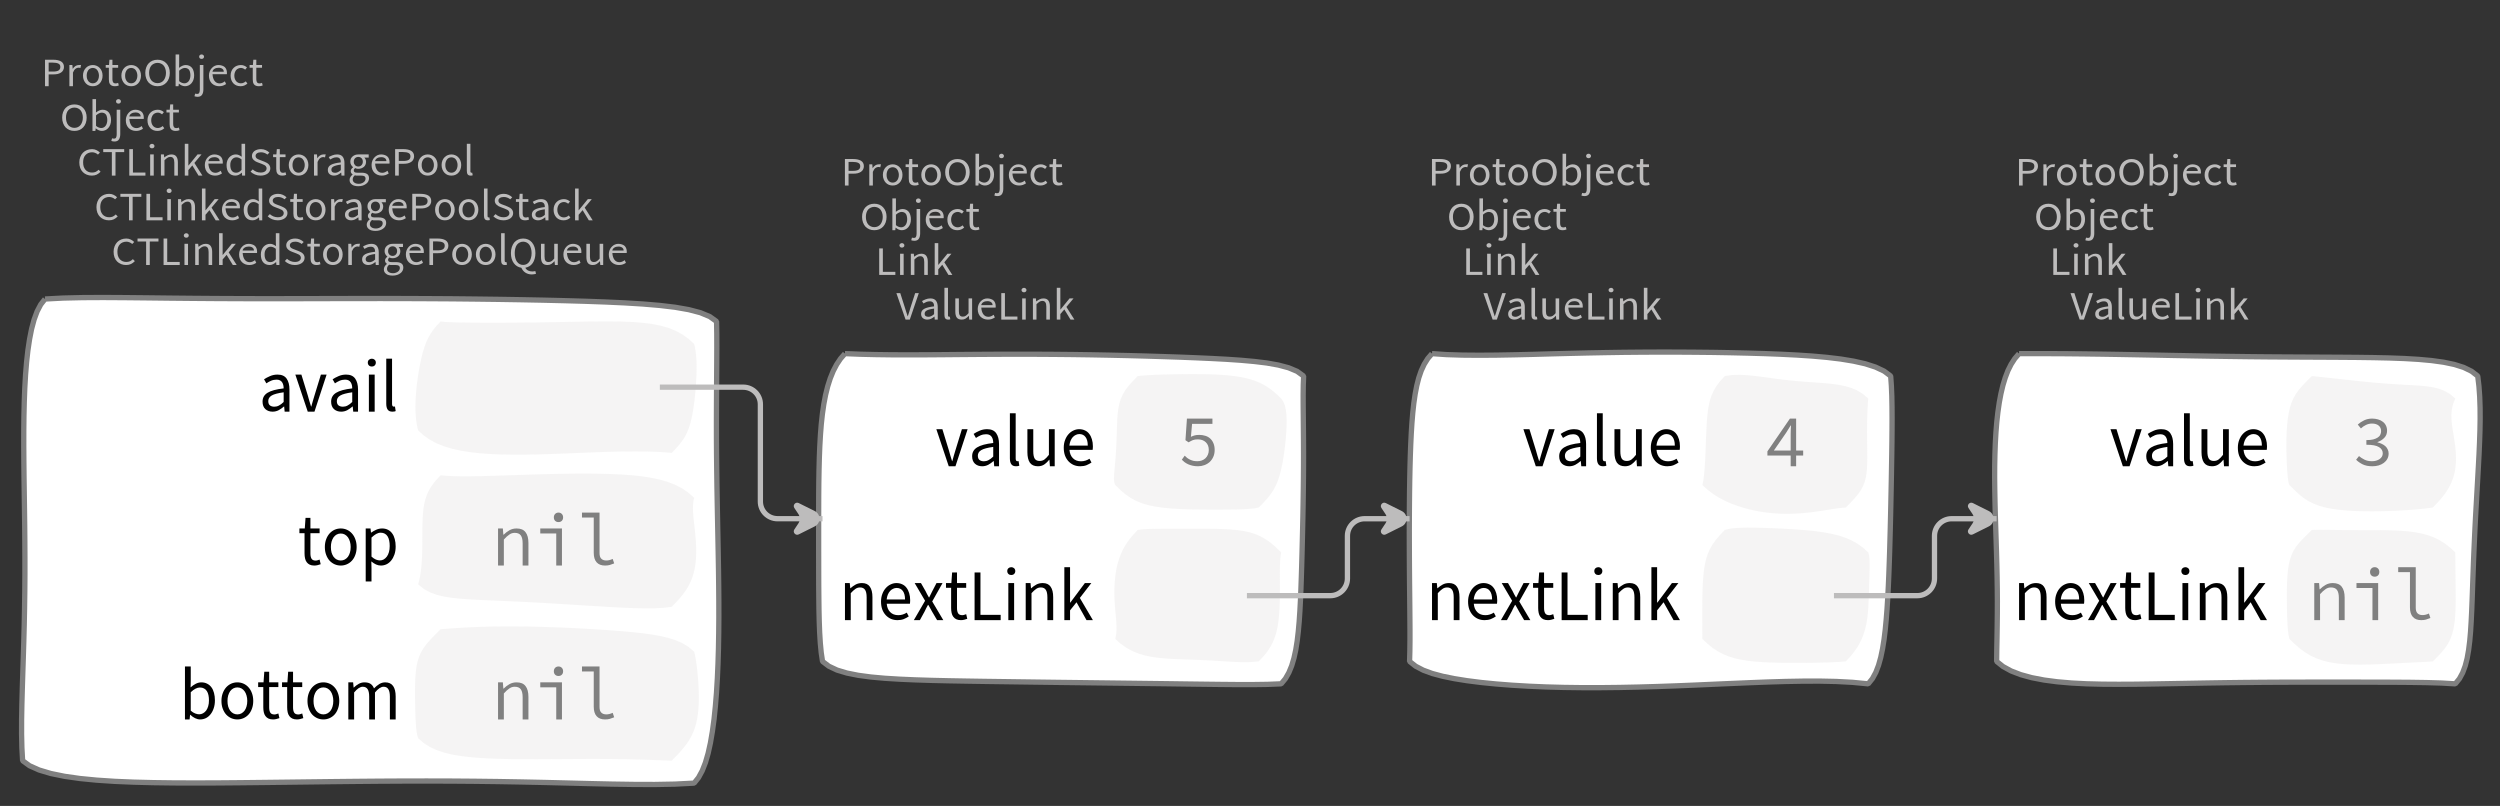 <?xml version="1.0" encoding="UTF-8"?>
<svg xmlns="http://www.w3.org/2000/svg" xmlns:xlink="http://www.w3.org/1999/xlink" width="471.933pt" height="152.136pt" viewBox="0 0 471.933 152.136" version="1.1">
<rect x="0" y="0" width="471.933" height="152.136" fill="#333333" stroke="none"/>
<defs>
<g>
<symbol overflow="visible" id="glyph0-0">
<path style="stroke:none;" d="M 0.953 0 L 0.953 -5.5 L 4.875 -5.5 L 4.875 0 Z M 1.844 -0.484 L 3.953 -0.484 L 3.359 -1.578 L 2.922 -2.438 L 2.891 -2.438 L 2.453 -1.578 Z M 2.891 -3.25 L 2.922 -3.25 L 3.328 -4.016 L 3.875 -5 L 1.938 -5 L 2.484 -4.016 Z M 1.484 -0.922 L 2.531 -2.828 L 1.484 -4.766 Z M 4.312 -0.922 L 4.312 -4.766 L 3.281 -2.828 Z M 4.312 -0.922 "/>
</symbol>
<symbol overflow="visible" id="glyph0-1">
<path style="stroke:none;" d="M 0.734 0 L 0.734 -5 L 2.281 -5 C 2.582 -5 2.859 -4.973 3.109 -4.922 C 3.359 -4.867 3.57 -4.789 3.75 -4.688 C 3.926 -4.582 4.062 -4.445 4.156 -4.281 C 4.258 -4.113 4.312 -3.898 4.312 -3.641 C 4.312 -3.41 4.258 -3.203 4.156 -3.016 C 4.062 -2.836 3.926 -2.691 3.75 -2.578 C 3.57 -2.461 3.363 -2.375 3.125 -2.312 C 2.883 -2.258 2.613 -2.234 2.312 -2.234 L 1.422 -2.234 L 1.422 0 Z M 1.422 -2.766 L 2.234 -2.766 C 2.703 -2.766 3.051 -2.832 3.281 -2.969 C 3.508 -3.113 3.625 -3.336 3.625 -3.641 C 3.625 -3.941 3.504 -4.148 3.266 -4.266 C 3.023 -4.391 2.672 -4.453 2.203 -4.453 L 1.422 -4.453 Z M 1.422 -2.766 "/>
</symbol>
<symbol overflow="visible" id="glyph0-2">
<path style="stroke:none;" d="M 0.672 0 L 0.672 -4 L 1.234 -4 L 1.297 -3.281 L 1.312 -3.281 C 1.445 -3.508 1.613 -3.688 1.812 -3.812 C 2.008 -3.938 2.223 -4 2.453 -4 C 2.609 -4 2.75 -4.004 2.875 -4.016 L 2.75 -3.438 C 2.688 -3.457 2.625 -3.473 2.562 -3.484 C 2.508 -3.492 2.441 -3.5 2.359 -3.5 C 2.191 -3.5 2.016 -3.43 1.828 -3.297 C 1.648 -3.16 1.488 -2.922 1.344 -2.578 L 1.344 0 Z M 0.672 0 "/>
</symbol>
<symbol overflow="visible" id="glyph0-3">
<path style="stroke:none;" d="M 2.234 0 C 1.984 0 1.742 -0.039 1.516 -0.125 C 1.297 -0.219 1.102 -0.348 0.938 -0.516 C 0.77 -0.691 0.633 -0.906 0.531 -1.156 C 0.426 -1.406 0.375 -1.688 0.375 -2 C 0.375 -2.312 0.426 -2.594 0.531 -2.844 C 0.633 -3.094 0.77 -3.301 0.938 -3.469 C 1.102 -3.645 1.297 -3.773 1.516 -3.859 C 1.742 -3.953 1.984 -4 2.234 -4 C 2.484 -4 2.719 -3.953 2.938 -3.859 C 3.156 -3.773 3.348 -3.645 3.516 -3.469 C 3.691 -3.301 3.828 -3.094 3.922 -2.844 C 4.023 -2.594 4.078 -2.312 4.078 -2 C 4.078 -1.688 4.023 -1.406 3.922 -1.156 C 3.828 -0.906 3.691 -0.691 3.516 -0.516 C 3.348 -0.348 3.156 -0.219 2.938 -0.125 C 2.719 -0.039 2.484 0 2.234 0 Z M 2.234 -0.547 C 2.398 -0.547 2.555 -0.582 2.703 -0.656 C 2.848 -0.727 2.969 -0.828 3.062 -0.953 C 3.164 -1.078 3.242 -1.227 3.297 -1.406 C 3.359 -1.582 3.391 -1.781 3.391 -2 C 3.391 -2.207 3.359 -2.398 3.297 -2.578 C 3.242 -2.766 3.164 -2.922 3.062 -3.047 C 2.969 -3.18 2.848 -3.281 2.703 -3.344 C 2.555 -3.414 2.398 -3.453 2.234 -3.453 C 2.055 -3.453 1.895 -3.414 1.75 -3.344 C 1.613 -3.281 1.492 -3.18 1.391 -3.047 C 1.297 -2.922 1.219 -2.766 1.156 -2.578 C 1.102 -2.398 1.078 -2.207 1.078 -2 C 1.078 -1.781 1.102 -1.582 1.156 -1.406 C 1.219 -1.227 1.297 -1.078 1.391 -0.953 C 1.492 -0.828 1.613 -0.727 1.75 -0.656 C 1.895 -0.582 2.055 -0.547 2.234 -0.547 Z M 2.234 -0.547 "/>
</symbol>
<symbol overflow="visible" id="glyph0-4">
<path style="stroke:none;" d="M 1.938 0 C 1.719 0 1.535 -0.031 1.391 -0.094 C 1.242 -0.156 1.125 -0.242 1.031 -0.359 C 0.945 -0.473 0.883 -0.609 0.844 -0.766 C 0.812 -0.93 0.797 -1.109 0.797 -1.297 L 0.797 -3.484 L 0.203 -3.484 L 0.203 -4 L 0.828 -4 L 0.906 -5 L 1.469 -5 L 1.469 -4 L 2.547 -4 L 2.547 -3.484 L 1.469 -3.484 L 1.469 -1.297 C 1.469 -1.055 1.516 -0.867 1.609 -0.734 C 1.703 -0.598 1.863 -0.531 2.094 -0.531 C 2.164 -0.531 2.242 -0.539 2.328 -0.562 C 2.41 -0.582 2.484 -0.609 2.547 -0.641 L 2.672 -0.141 C 2.566 -0.098 2.445 -0.062 2.312 -0.031 C 2.188 -0.008 2.062 0 1.938 0 Z M 1.938 0 "/>
</symbol>
<symbol overflow="visible" id="glyph0-5">
<path style="stroke:none;" d="M 2.734 0 C 2.391 0 2.078 -0.055 1.797 -0.172 C 1.516 -0.297 1.27 -0.461 1.062 -0.672 C 0.863 -0.891 0.707 -1.156 0.594 -1.469 C 0.477 -1.781 0.422 -2.129 0.422 -2.516 C 0.422 -2.898 0.477 -3.242 0.594 -3.547 C 0.707 -3.859 0.863 -4.117 1.062 -4.328 C 1.27 -4.547 1.516 -4.711 1.797 -4.828 C 2.078 -4.941 2.391 -5 2.734 -5 C 3.078 -5 3.391 -4.941 3.672 -4.828 C 3.953 -4.711 4.191 -4.547 4.391 -4.328 C 4.598 -4.117 4.758 -3.859 4.875 -3.547 C 4.988 -3.242 5.047 -2.898 5.047 -2.516 C 5.047 -2.129 4.988 -1.781 4.875 -1.469 C 4.758 -1.156 4.598 -0.891 4.391 -0.672 C 4.191 -0.461 3.953 -0.297 3.672 -0.172 C 3.391 -0.055 3.078 0 2.734 0 Z M 2.734 -0.578 C 2.973 -0.578 3.191 -0.625 3.391 -0.719 C 3.586 -0.812 3.754 -0.941 3.891 -1.109 C 4.023 -1.285 4.129 -1.488 4.203 -1.719 C 4.285 -1.957 4.328 -2.223 4.328 -2.516 C 4.328 -2.805 4.285 -3.066 4.203 -3.297 C 4.129 -3.535 4.023 -3.734 3.891 -3.891 C 3.754 -4.055 3.586 -4.18 3.391 -4.266 C 3.191 -4.359 2.973 -4.406 2.734 -4.406 C 2.492 -4.406 2.273 -4.359 2.078 -4.266 C 1.879 -4.18 1.707 -4.055 1.562 -3.891 C 1.426 -3.734 1.32 -3.535 1.25 -3.297 C 1.176 -3.066 1.141 -2.805 1.141 -2.516 C 1.141 -2.223 1.176 -1.957 1.25 -1.719 C 1.32 -1.488 1.426 -1.285 1.562 -1.109 C 1.707 -0.941 1.879 -0.812 2.078 -0.719 C 2.273 -0.625 2.492 -0.578 2.734 -0.578 Z M 2.734 -0.578 "/>
</symbol>
<symbol overflow="visible" id="glyph0-6">
<path style="stroke:none;" d="M 2.453 0 C 2.266 0 2.066 -0.039 1.859 -0.125 C 1.66 -0.207 1.473 -0.328 1.297 -0.484 L 1.281 -0.484 L 1.219 0 L 0.672 0 L 0.672 -6 L 1.344 -6 L 1.344 -4.266 L 1.328 -3.469 C 1.516 -3.625 1.711 -3.75 1.922 -3.844 C 2.141 -3.945 2.359 -4 2.578 -4 C 2.836 -4 3.066 -3.953 3.266 -3.859 C 3.461 -3.766 3.629 -3.633 3.766 -3.469 C 3.898 -3.301 4 -3.098 4.062 -2.859 C 4.133 -2.617 4.172 -2.352 4.172 -2.062 C 4.172 -1.738 4.125 -1.445 4.031 -1.188 C 3.938 -0.938 3.812 -0.723 3.656 -0.547 C 3.5 -0.367 3.316 -0.234 3.109 -0.141 C 2.898 -0.047 2.68 0 2.453 0 Z M 2.328 -0.547 C 2.492 -0.547 2.645 -0.582 2.781 -0.656 C 2.926 -0.727 3.047 -0.828 3.141 -0.953 C 3.242 -1.078 3.32 -1.234 3.375 -1.422 C 3.438 -1.617 3.469 -1.832 3.469 -2.062 C 3.469 -2.258 3.445 -2.441 3.406 -2.609 C 3.375 -2.785 3.316 -2.938 3.234 -3.062 C 3.148 -3.188 3.039 -3.281 2.906 -3.344 C 2.77 -3.414 2.609 -3.453 2.422 -3.453 C 2.098 -3.453 1.738 -3.281 1.344 -2.938 L 1.344 -0.953 C 1.52 -0.805 1.691 -0.703 1.859 -0.641 C 2.035 -0.578 2.191 -0.547 2.328 -0.547 Z M 2.328 -0.547 "/>
</symbol>
<symbol overflow="visible" id="glyph0-7">
<path style="stroke:none;" d="M 0.266 2 C 0.141 2 0.031 1.988 -0.062 1.969 C -0.164 1.945 -0.254 1.922 -0.328 1.891 L -0.188 1.391 C -0.133 1.41 -0.078 1.426 -0.016 1.438 C 0.047 1.445 0.113 1.453 0.188 1.453 C 0.383 1.453 0.516 1.379 0.578 1.234 C 0.648 1.086 0.688 0.891 0.688 0.641 L 0.688 -4 L 1.359 -4 L 1.359 0.609 C 1.359 1.023 1.273 1.359 1.109 1.609 C 0.941 1.867 0.66 2 0.266 2 Z M 1.031 -5.156 C 0.895 -5.156 0.781 -5.191 0.688 -5.266 C 0.602 -5.348 0.562 -5.453 0.562 -5.578 C 0.562 -5.703 0.602 -5.801 0.688 -5.875 C 0.781 -5.957 0.895 -6 1.031 -6 C 1.156 -6 1.258 -5.957 1.344 -5.875 C 1.438 -5.801 1.484 -5.703 1.484 -5.578 C 1.484 -5.453 1.438 -5.348 1.344 -5.266 C 1.258 -5.191 1.156 -5.156 1.031 -5.156 Z M 1.031 -5.156 "/>
</symbol>
<symbol overflow="visible" id="glyph0-8">
<path style="stroke:none;" d="M 2.297 0 C 2.023 0 1.77 -0.047 1.531 -0.141 C 1.301 -0.234 1.098 -0.363 0.922 -0.531 C 0.754 -0.695 0.617 -0.906 0.516 -1.156 C 0.422 -1.406 0.375 -1.688 0.375 -2 C 0.375 -2.312 0.426 -2.586 0.531 -2.828 C 0.633 -3.078 0.77 -3.285 0.938 -3.453 C 1.102 -3.629 1.289 -3.766 1.5 -3.859 C 1.719 -3.953 1.941 -4 2.172 -4 C 2.422 -4 2.645 -3.961 2.844 -3.891 C 3.051 -3.828 3.223 -3.734 3.359 -3.609 C 3.492 -3.484 3.594 -3.332 3.656 -3.156 C 3.727 -2.977 3.766 -2.781 3.766 -2.562 C 3.766 -2.5 3.766 -2.441 3.766 -2.391 C 3.766 -2.336 3.758 -2.297 3.75 -2.266 L 1.047 -2.266 C 1.078 -1.734 1.207 -1.312 1.438 -1 C 1.676 -0.688 1.988 -0.531 2.375 -0.531 C 2.57 -0.531 2.75 -0.566 2.906 -0.641 C 3.07 -0.711 3.227 -0.805 3.375 -0.922 L 3.609 -0.406 C 3.43 -0.289 3.234 -0.191 3.016 -0.109 C 2.805 -0.035 2.566 0 2.297 0 Z M 1.031 -2.734 L 3.172 -2.734 C 3.172 -2.973 3.082 -3.156 2.906 -3.281 C 2.738 -3.414 2.5 -3.484 2.188 -3.484 C 2.039 -3.484 1.906 -3.469 1.781 -3.438 C 1.656 -3.406 1.539 -3.359 1.438 -3.297 C 1.332 -3.234 1.242 -3.156 1.172 -3.062 C 1.109 -2.969 1.062 -2.859 1.031 -2.734 Z M 1.031 -2.734 "/>
</symbol>
<symbol overflow="visible" id="glyph0-9">
<path style="stroke:none;" d="M 2.25 0 C 1.988 0 1.742 -0.039 1.516 -0.125 C 1.285 -0.219 1.086 -0.348 0.922 -0.516 C 0.754 -0.691 0.617 -0.906 0.516 -1.156 C 0.422 -1.406 0.375 -1.688 0.375 -2 C 0.375 -2.312 0.426 -2.594 0.531 -2.844 C 0.633 -3.094 0.773 -3.301 0.953 -3.469 C 1.129 -3.645 1.332 -3.773 1.562 -3.859 C 1.801 -3.953 2.051 -4 2.312 -4 C 2.57 -4 2.797 -3.953 2.984 -3.859 C 3.172 -3.773 3.332 -3.672 3.469 -3.547 L 3.125 -3.125 C 3.008 -3.227 2.883 -3.305 2.75 -3.359 C 2.625 -3.422 2.484 -3.453 2.328 -3.453 C 2.148 -3.453 1.984 -3.414 1.828 -3.344 C 1.672 -3.281 1.535 -3.18 1.422 -3.047 C 1.316 -2.922 1.234 -2.766 1.172 -2.578 C 1.109 -2.398 1.078 -2.207 1.078 -2 C 1.078 -1.781 1.109 -1.582 1.172 -1.406 C 1.234 -1.227 1.316 -1.078 1.422 -0.953 C 1.523 -0.828 1.656 -0.727 1.812 -0.656 C 1.969 -0.582 2.133 -0.547 2.312 -0.547 C 2.5 -0.547 2.672 -0.582 2.828 -0.656 C 2.984 -0.727 3.125 -0.816 3.25 -0.922 L 3.547 -0.5 C 3.367 -0.344 3.172 -0.219 2.953 -0.125 C 2.734 -0.039 2.5 0 2.25 0 Z M 2.25 0 "/>
</symbol>
<symbol overflow="visible" id="glyph0-10">
<path style="stroke:none;" d="M 0.734 0 L 0.734 -5 L 1.422 -5 L 1.422 -0.578 L 3.781 -0.578 L 3.781 0 Z M 0.734 0 "/>
</symbol>
<symbol overflow="visible" id="glyph0-11">
<path style="stroke:none;" d="M 0.672 0 L 0.672 -4 L 1.344 -4 L 1.344 0 Z M 1.016 -5.156 C 0.891 -5.156 0.781 -5.191 0.688 -5.266 C 0.594 -5.348 0.547 -5.453 0.547 -5.578 C 0.547 -5.703 0.594 -5.801 0.688 -5.875 C 0.781 -5.957 0.891 -6 1.016 -6 C 1.148 -6 1.258 -5.957 1.344 -5.875 C 1.438 -5.801 1.484 -5.703 1.484 -5.578 C 1.484 -5.453 1.438 -5.348 1.344 -5.266 C 1.258 -5.191 1.148 -5.156 1.016 -5.156 Z M 1.016 -5.156 "/>
</symbol>
<symbol overflow="visible" id="glyph0-12">
<path style="stroke:none;" d="M 0.672 0 L 0.672 -4 L 1.234 -4 L 1.297 -3.438 L 1.312 -3.438 C 1.508 -3.594 1.711 -3.723 1.922 -3.828 C 2.129 -3.941 2.375 -4 2.656 -4 C 3.082 -4 3.391 -3.867 3.578 -3.609 C 3.773 -3.359 3.875 -2.984 3.875 -2.484 L 3.875 0 L 3.203 0 L 3.203 -2.453 C 3.203 -2.828 3.141 -3.098 3.016 -3.266 C 2.898 -3.441 2.711 -3.531 2.453 -3.531 C 2.234 -3.531 2.047 -3.473 1.891 -3.359 C 1.734 -3.254 1.551 -3.102 1.344 -2.906 L 1.344 0 Z M 0.672 0 "/>
</symbol>
<symbol overflow="visible" id="glyph0-13">
<path style="stroke:none;" d="M 0.672 0 L 0.672 -6 L 1.344 -6 L 1.344 -1.891 L 1.359 -1.891 L 3.078 -4 L 3.828 -4 L 2.484 -2.391 L 4 0 L 3.266 0 L 2.094 -1.922 L 1.344 -1.047 L 1.344 0 Z M 0.672 0 "/>
</symbol>
<symbol overflow="visible" id="glyph0-14">
<path style="stroke:none;" d="M 1.734 0 L 0 -5 L 0.734 -5 L 1.594 -2.297 C 1.695 -1.992 1.785 -1.711 1.859 -1.453 C 1.93 -1.203 2.02 -0.93 2.125 -0.641 L 2.156 -0.641 C 2.258 -0.93 2.348 -1.203 2.422 -1.453 C 2.492 -1.711 2.578 -1.992 2.672 -2.297 L 3.547 -5 L 4.234 -5 L 2.531 0 Z M 1.734 0 "/>
</symbol>
<symbol overflow="visible" id="glyph0-15">
<path style="stroke:none;" d="M 1.594 0 C 1.258 0 0.977 -0.094 0.75 -0.281 C 0.531 -0.469 0.422 -0.734 0.422 -1.078 C 0.422 -1.492 0.613 -1.812 1 -2.031 C 1.395 -2.25 2.02 -2.406 2.875 -2.5 C 2.875 -2.613 2.863 -2.727 2.844 -2.844 C 2.82 -2.957 2.781 -3.062 2.719 -3.156 C 2.656 -3.25 2.57 -3.32 2.469 -3.375 C 2.363 -3.426 2.227 -3.453 2.062 -3.453 C 1.832 -3.453 1.613 -3.41 1.406 -3.328 C 1.207 -3.242 1.023 -3.148 0.859 -3.047 L 0.594 -3.5 C 0.781 -3.613 1.008 -3.723 1.281 -3.828 C 1.551 -3.941 1.848 -4 2.172 -4 C 2.66 -4 3.016 -3.852 3.234 -3.562 C 3.453 -3.27 3.562 -2.879 3.562 -2.391 L 3.562 0 L 3 0 L 2.953 -0.562 L 2.922 -0.562 C 2.734 -0.406 2.523 -0.27 2.297 -0.156 C 2.078 -0.051 1.844 0 1.594 0 Z M 1.797 -0.531 C 1.984 -0.531 2.16 -0.57 2.328 -0.656 C 2.504 -0.738 2.688 -0.863 2.875 -1.031 L 2.875 -2.078 C 2.539 -2.035 2.258 -1.984 2.031 -1.922 C 1.812 -1.867 1.629 -1.801 1.484 -1.719 C 1.348 -1.645 1.25 -1.555 1.188 -1.453 C 1.125 -1.359 1.094 -1.25 1.094 -1.125 C 1.094 -0.906 1.16 -0.75 1.297 -0.656 C 1.43 -0.57 1.598 -0.531 1.797 -0.531 Z M 1.797 -0.531 "/>
</symbol>
<symbol overflow="visible" id="glyph0-16">
<path style="stroke:none;" d="M 1.391 0 C 1.129 0 0.941 -0.078 0.828 -0.234 C 0.723 -0.391 0.672 -0.613 0.672 -0.906 L 0.672 -6 L 1.344 -6 L 1.344 -0.844 C 1.344 -0.727 1.363 -0.648 1.406 -0.609 C 1.445 -0.566 1.492 -0.547 1.547 -0.547 C 1.566 -0.547 1.582 -0.547 1.594 -0.547 C 1.613 -0.547 1.645 -0.551 1.688 -0.562 L 1.781 -0.062 C 1.738 -0.039 1.688 -0.023 1.625 -0.016 C 1.562 -0.004 1.484 0 1.391 0 Z M 1.391 0 "/>
</symbol>
<symbol overflow="visible" id="glyph0-17">
<path style="stroke:none;" d="M 1.844 0 C 1.414 0 1.102 -0.125 0.906 -0.375 C 0.719 -0.633 0.625 -1.02 0.625 -1.531 L 0.625 -4 L 1.297 -4 L 1.297 -1.609 C 1.297 -1.242 1.352 -0.977 1.469 -0.812 C 1.594 -0.645 1.785 -0.562 2.047 -0.562 C 2.254 -0.562 2.438 -0.613 2.594 -0.719 C 2.758 -0.82 2.938 -0.988 3.125 -1.219 L 3.125 -4 L 3.797 -4 L 3.797 0 L 3.25 0 L 3.188 -0.703 L 3.156 -0.703 C 2.969 -0.492 2.77 -0.32 2.562 -0.188 C 2.363 -0.062 2.125 0 1.844 0 Z M 1.844 0 "/>
</symbol>
<symbol overflow="visible" id="glyph0-18">
<path style="stroke:none;" d="M 2.781 0 C 2.438 0 2.125 -0.055 1.844 -0.172 C 1.562 -0.285 1.312 -0.445 1.094 -0.656 C 0.883 -0.863 0.719 -1.125 0.594 -1.438 C 0.477 -1.758 0.422 -2.113 0.422 -2.5 C 0.422 -2.883 0.484 -3.227 0.609 -3.531 C 0.734 -3.844 0.898 -4.109 1.109 -4.328 C 1.328 -4.547 1.582 -4.711 1.875 -4.828 C 2.164 -4.941 2.484 -5 2.828 -5 C 3.148 -5 3.438 -4.93 3.688 -4.797 C 3.938 -4.672 4.145 -4.52 4.312 -4.344 L 3.938 -3.969 C 3.789 -4.102 3.625 -4.207 3.438 -4.281 C 3.258 -4.363 3.055 -4.406 2.828 -4.406 C 2.578 -4.406 2.344 -4.359 2.125 -4.266 C 1.914 -4.18 1.738 -4.055 1.594 -3.891 C 1.445 -3.734 1.332 -3.535 1.25 -3.297 C 1.176 -3.055 1.141 -2.797 1.141 -2.516 C 1.141 -2.211 1.176 -1.941 1.25 -1.703 C 1.332 -1.473 1.441 -1.273 1.578 -1.109 C 1.723 -0.941 1.898 -0.812 2.109 -0.719 C 2.316 -0.625 2.551 -0.578 2.812 -0.578 C 3.07 -0.578 3.301 -0.617 3.5 -0.703 C 3.695 -0.797 3.883 -0.93 4.062 -1.109 L 4.438 -0.734 C 4.219 -0.504 3.973 -0.32 3.703 -0.188 C 3.441 -0.062 3.133 0 2.781 0 Z M 2.781 0 "/>
</symbol>
<symbol overflow="visible" id="glyph0-19">
<path style="stroke:none;" d="M 1.859 0 L 1.859 -4.438 L 0.234 -4.438 L 0.234 -5 L 4.188 -5 L 4.188 -4.438 L 2.547 -4.438 L 2.547 0 Z M 1.859 0 "/>
</symbol>
<symbol overflow="visible" id="glyph0-20">
<path style="stroke:none;" d="M 2.047 0 C 1.535 0 1.129 -0.172 0.828 -0.516 C 0.535 -0.859 0.391 -1.352 0.391 -2 C 0.391 -2.301 0.438 -2.578 0.531 -2.828 C 0.625 -3.078 0.75 -3.285 0.906 -3.453 C 1.07 -3.629 1.258 -3.766 1.469 -3.859 C 1.676 -3.953 1.895 -4 2.125 -4 C 2.352 -4 2.551 -3.957 2.719 -3.875 C 2.895 -3.801 3.07 -3.695 3.25 -3.562 L 3.219 -4.297 L 3.219 -6 L 3.891 -6 L 3.891 0 L 3.328 0 L 3.281 -0.547 L 3.25 -0.547 C 3.094 -0.398 2.91 -0.27 2.703 -0.156 C 2.492 -0.051 2.273 0 2.047 0 Z M 2.188 -0.547 C 2.375 -0.547 2.551 -0.586 2.719 -0.672 C 2.883 -0.766 3.051 -0.898 3.219 -1.078 L 3.219 -3.062 C 3.039 -3.195 2.875 -3.297 2.719 -3.359 C 2.562 -3.422 2.398 -3.453 2.234 -3.453 C 2.078 -3.453 1.926 -3.414 1.781 -3.344 C 1.645 -3.27 1.523 -3.172 1.422 -3.047 C 1.316 -2.922 1.234 -2.77 1.172 -2.594 C 1.117 -2.414 1.094 -2.219 1.094 -2 C 1.094 -1.539 1.188 -1.18 1.375 -0.922 C 1.562 -0.672 1.832 -0.547 2.188 -0.547 Z M 2.188 -0.547 "/>
</symbol>
<symbol overflow="visible" id="glyph0-21">
<path style="stroke:none;" d="M 2.234 0 C 1.859 0 1.508 -0.066 1.188 -0.203 C 0.863 -0.336 0.582 -0.52 0.344 -0.75 L 0.75 -1.172 C 0.945 -0.992 1.176 -0.848 1.438 -0.734 C 1.695 -0.629 1.969 -0.578 2.25 -0.578 C 2.602 -0.578 2.879 -0.648 3.078 -0.797 C 3.273 -0.941 3.375 -1.133 3.375 -1.375 C 3.375 -1.477 3.348 -1.57 3.297 -1.656 C 3.254 -1.75 3.191 -1.828 3.109 -1.891 C 3.035 -1.953 2.941 -2.004 2.828 -2.047 C 2.723 -2.098 2.609 -2.148 2.484 -2.203 L 1.703 -2.5 C 1.578 -2.539 1.445 -2.598 1.312 -2.672 C 1.188 -2.742 1.07 -2.828 0.969 -2.922 C 0.863 -3.023 0.773 -3.141 0.703 -3.266 C 0.641 -3.398 0.609 -3.555 0.609 -3.734 C 0.609 -3.91 0.648 -4.078 0.734 -4.234 C 0.816 -4.391 0.93 -4.523 1.078 -4.641 C 1.234 -4.754 1.414 -4.844 1.625 -4.906 C 1.832 -4.969 2.062 -5 2.312 -5 C 2.633 -5 2.93 -4.938 3.203 -4.812 C 3.473 -4.695 3.707 -4.539 3.906 -4.344 L 3.531 -3.969 C 3.363 -4.102 3.18 -4.207 2.984 -4.281 C 2.785 -4.363 2.562 -4.406 2.312 -4.406 C 2.008 -4.406 1.766 -4.344 1.578 -4.219 C 1.391 -4.094 1.297 -3.926 1.297 -3.719 C 1.297 -3.602 1.32 -3.504 1.375 -3.422 C 1.426 -3.336 1.492 -3.266 1.578 -3.203 C 1.672 -3.148 1.77 -3.098 1.875 -3.047 C 1.977 -3.004 2.086 -2.961 2.203 -2.922 L 2.969 -2.625 C 3.113 -2.57 3.254 -2.504 3.391 -2.422 C 3.535 -2.348 3.656 -2.258 3.75 -2.156 C 3.852 -2.062 3.93 -1.945 3.984 -1.812 C 4.047 -1.688 4.078 -1.535 4.078 -1.359 C 4.078 -1.172 4.035 -0.992 3.953 -0.828 C 3.867 -0.66 3.742 -0.516 3.578 -0.391 C 3.422 -0.273 3.227 -0.18 3 -0.109 C 2.781 -0.035 2.523 0 2.234 0 Z M 2.234 0 "/>
</symbol>
<symbol overflow="visible" id="glyph0-22">
<path style="stroke:none;" d="M 2.031 2 C 1.781 2 1.551 1.973 1.344 1.922 C 1.145 1.879 0.973 1.801 0.828 1.688 C 0.68 1.582 0.566 1.457 0.484 1.312 C 0.41 1.164 0.375 1 0.375 0.812 C 0.375 0.625 0.426 0.441 0.531 0.266 C 0.633 0.098 0.773 -0.055 0.953 -0.203 L 0.953 -0.234 C 0.859 -0.285 0.773 -0.363 0.703 -0.469 C 0.629 -0.57 0.594 -0.695 0.594 -0.844 C 0.594 -1.008 0.641 -1.148 0.734 -1.266 C 0.828 -1.391 0.926 -1.488 1.031 -1.562 L 1.031 -1.594 C 0.906 -1.695 0.785 -1.836 0.672 -2.016 C 0.566 -2.191 0.516 -2.395 0.516 -2.625 C 0.516 -2.844 0.551 -3.035 0.625 -3.203 C 0.707 -3.367 0.816 -3.508 0.953 -3.625 C 1.098 -3.75 1.258 -3.844 1.438 -3.906 C 1.625 -3.969 1.82 -4 2.031 -4 C 2.133 -4 2.234 -4 2.328 -4 C 2.43 -4 2.52 -4 2.594 -4 L 3.984 -4 L 3.984 -3.406 L 3.156 -3.406 C 3.25 -3.312 3.328 -3.195 3.391 -3.062 C 3.453 -2.926 3.484 -2.773 3.484 -2.609 C 3.484 -2.41 3.445 -2.227 3.375 -2.062 C 3.301 -1.895 3.195 -1.754 3.062 -1.641 C 2.926 -1.535 2.77 -1.445 2.594 -1.375 C 2.414 -1.312 2.227 -1.281 2.031 -1.281 C 1.926 -1.281 1.82 -1.289 1.719 -1.312 C 1.613 -1.344 1.516 -1.379 1.422 -1.422 C 1.348 -1.359 1.285 -1.289 1.234 -1.219 C 1.191 -1.145 1.172 -1.062 1.172 -0.969 C 1.172 -0.844 1.219 -0.738 1.312 -0.656 C 1.414 -0.582 1.602 -0.547 1.875 -0.547 L 2.656 -0.547 C 3.113 -0.547 3.457 -0.461 3.688 -0.297 C 3.926 -0.141 4.047 0.125 4.047 0.5 C 4.047 0.695 4 0.891 3.906 1.078 C 3.812 1.266 3.676 1.422 3.5 1.547 C 3.332 1.68 3.125 1.789 2.875 1.875 C 2.625 1.957 2.344 2 2.031 2 Z M 2.031 -1.719 C 2.145 -1.719 2.25 -1.738 2.344 -1.781 C 2.445 -1.82 2.535 -1.879 2.609 -1.953 C 2.691 -2.035 2.754 -2.129 2.797 -2.234 C 2.848 -2.348 2.875 -2.477 2.875 -2.625 C 2.875 -2.914 2.789 -3.141 2.625 -3.297 C 2.457 -3.453 2.258 -3.531 2.031 -3.531 C 1.789 -3.531 1.586 -3.453 1.422 -3.297 C 1.254 -3.141 1.172 -2.914 1.172 -2.625 C 1.172 -2.477 1.191 -2.348 1.234 -2.234 C 1.285 -2.129 1.348 -2.035 1.422 -1.953 C 1.504 -1.879 1.598 -1.82 1.703 -1.781 C 1.805 -1.738 1.914 -1.719 2.031 -1.719 Z M 2.125 1.547 C 2.312 1.547 2.484 1.516 2.641 1.453 C 2.797 1.398 2.93 1.328 3.047 1.234 C 3.16 1.148 3.242 1.051 3.297 0.938 C 3.359 0.82 3.391 0.703 3.391 0.578 C 3.391 0.367 3.32 0.219 3.188 0.125 C 3.051 0.039 2.848 0 2.578 0 L 1.891 0 C 1.816 0 1.734 0 1.641 0 C 1.547 -0.008 1.457 -0.031 1.375 -0.062 C 1.227 0.062 1.125 0.188 1.062 0.312 C 1 0.445 0.969 0.582 0.969 0.719 C 0.969 0.969 1.066 1.164 1.266 1.312 C 1.473 1.469 1.758 1.547 2.125 1.547 Z M 2.125 1.547 "/>
</symbol>
<symbol overflow="visible" id="glyph0-23">
<path style="stroke:none;" d="M 2.734 -0.016 C 2.973 -0.016 3.191 -0.066 3.391 -0.172 C 3.586 -0.273 3.754 -0.426 3.891 -0.625 C 4.023 -0.82 4.129 -1.055 4.203 -1.328 C 4.285 -1.609 4.328 -1.914 4.328 -2.25 C 4.328 -2.582 4.285 -2.879 4.203 -3.141 C 4.129 -3.41 4.023 -3.641 3.891 -3.828 C 3.754 -4.016 3.586 -4.156 3.391 -4.25 C 3.191 -4.352 2.973 -4.406 2.734 -4.406 C 2.492 -4.406 2.273 -4.352 2.078 -4.25 C 1.879 -4.156 1.707 -4.016 1.562 -3.828 C 1.426 -3.641 1.32 -3.41 1.25 -3.141 C 1.176 -2.879 1.141 -2.582 1.141 -2.25 C 1.141 -1.914 1.176 -1.609 1.25 -1.328 C 1.32 -1.055 1.426 -0.82 1.562 -0.625 C 1.707 -0.426 1.879 -0.273 2.078 -0.172 C 2.273 -0.066 2.492 -0.016 2.734 -0.016 Z M 4.391 1.781 C 4.141 1.781 3.91 1.75 3.703 1.688 C 3.492 1.625 3.301 1.535 3.125 1.422 C 2.957 1.305 2.812 1.172 2.688 1.016 C 2.57 0.859 2.473 0.691 2.391 0.516 C 2.098 0.473 1.832 0.379 1.594 0.234 C 1.352 0.086 1.145 -0.102 0.969 -0.344 C 0.789 -0.582 0.656 -0.863 0.562 -1.188 C 0.469 -1.508 0.422 -1.863 0.422 -2.25 C 0.422 -2.676 0.477 -3.055 0.594 -3.391 C 0.707 -3.734 0.863 -4.023 1.062 -4.266 C 1.27 -4.504 1.516 -4.688 1.797 -4.812 C 2.078 -4.938 2.391 -5 2.734 -5 C 3.078 -5 3.391 -4.938 3.672 -4.812 C 3.953 -4.688 4.191 -4.504 4.391 -4.266 C 4.598 -4.023 4.758 -3.734 4.875 -3.391 C 4.988 -3.055 5.047 -2.676 5.047 -2.25 C 5.047 -1.863 5 -1.508 4.906 -1.188 C 4.82 -0.875 4.695 -0.598 4.531 -0.359 C 4.363 -0.117 4.16 0.07 3.922 0.219 C 3.68 0.363 3.422 0.461 3.141 0.516 C 3.266 0.754 3.441 0.93 3.672 1.047 C 3.898 1.16 4.164 1.219 4.469 1.219 C 4.582 1.219 4.688 1.207 4.781 1.188 C 4.875 1.176 4.957 1.16 5.031 1.141 L 5.156 1.656 C 5.082 1.688 4.973 1.711 4.828 1.734 C 4.691 1.766 4.547 1.781 4.391 1.781 Z M 4.391 1.781 "/>
</symbol>
<symbol overflow="visible" id="glyph1-0">
<path style="stroke:none;" d="M 1.141 0 L 1.141 -8.797 L 7.703 -8.797 L 7.703 0 Z M 2.609 -0.766 L 6.203 -0.766 L 5.172 -2.531 L 4.453 -3.906 L 4.391 -3.906 L 3.641 -2.531 Z M 4.391 -5.156 L 4.453 -5.156 L 5.125 -6.406 L 6.062 -8 L 2.766 -8 L 3.703 -6.406 Z M 2 -1.453 L 3.781 -4.531 L 2 -7.625 Z M 6.812 -1.453 L 6.812 -7.625 L 5.047 -4.531 Z M 6.812 -1.453 "/>
</symbol>
<symbol overflow="visible" id="glyph1-1">
<path style="stroke:none;" d="M 2.5 0 L 0.156 -7 L 1.297 -7 L 2.516 -3.031 C 2.617 -2.676 2.719 -2.328 2.812 -1.984 C 2.914 -1.648 3.02 -1.312 3.125 -0.969 L 3.172 -0.969 C 3.266 -1.312 3.359 -1.648 3.453 -1.984 C 3.555 -2.328 3.66 -2.676 3.766 -3.031 L 4.984 -7 L 6.062 -7 L 3.766 0 Z M 2.5 0 "/>
</symbol>
<symbol overflow="visible" id="glyph1-2">
<path style="stroke:none;" d="M 2.578 0 C 2.035 0 1.582 -0.16 1.219 -0.484 C 0.863 -0.816 0.688 -1.285 0.688 -1.891 C 0.688 -2.617 1 -3.176 1.625 -3.562 C 2.258 -3.957 3.273 -4.234 4.672 -4.391 C 4.672 -4.598 4.648 -4.801 4.609 -5 C 4.566 -5.195 4.492 -5.375 4.391 -5.531 C 4.297 -5.688 4.16 -5.812 3.984 -5.906 C 3.816 -6 3.598 -6.047 3.328 -6.047 C 2.953 -6.047 2.598 -5.973 2.266 -5.828 C 1.941 -5.68 1.656 -5.52 1.406 -5.344 L 0.969 -6.109 C 1.27 -6.316 1.641 -6.516 2.078 -6.703 C 2.516 -6.898 2.992 -7 3.516 -7 C 4.305 -7 4.879 -6.742 5.234 -6.234 C 5.586 -5.723 5.766 -5.039 5.766 -4.188 L 5.766 0 L 4.859 0 L 4.766 -0.984 L 4.734 -0.984 C 4.422 -0.711 4.086 -0.477 3.734 -0.281 C 3.379 -0.094 2.992 0 2.578 0 Z M 2.906 -0.938 C 3.219 -0.938 3.508 -1.008 3.781 -1.156 C 4.062 -1.301 4.359 -1.523 4.672 -1.828 L 4.672 -3.656 C 4.129 -3.582 3.672 -3.492 3.297 -3.391 C 2.93 -3.297 2.633 -3.18 2.406 -3.047 C 2.176 -2.91 2.008 -2.75 1.906 -2.562 C 1.812 -2.383 1.766 -2.195 1.766 -2 C 1.766 -1.613 1.875 -1.336 2.094 -1.172 C 2.312 -1.016 2.582 -0.938 2.906 -0.938 Z M 2.906 -0.938 "/>
</symbol>
<symbol overflow="visible" id="glyph1-3">
<path style="stroke:none;" d="M 2.25 0 C 1.832 0 1.535 -0.129 1.359 -0.391 C 1.18 -0.648 1.094 -1.023 1.094 -1.516 L 1.094 -10 L 2.188 -10 L 2.188 -1.453 C 2.188 -1.273 2.219 -1.145 2.281 -1.062 C 2.344 -0.988 2.414 -0.953 2.5 -0.953 C 2.531 -0.953 2.562 -0.953 2.594 -0.953 C 2.625 -0.953 2.672 -0.961 2.734 -0.984 L 2.875 -0.109 C 2.801 -0.078 2.719 -0.051 2.625 -0.031 C 2.531 -0.008 2.406 0 2.25 0 Z M 2.25 0 "/>
</symbol>
<symbol overflow="visible" id="glyph1-4">
<path style="stroke:none;" d="M 2.984 0 C 2.297 0 1.789 -0.223 1.469 -0.672 C 1.156 -1.129 1 -1.797 1 -2.672 L 1 -7 L 2.109 -7 L 2.109 -2.828 C 2.109 -2.18 2.203 -1.711 2.391 -1.422 C 2.578 -1.141 2.883 -1 3.312 -1 C 3.656 -1 3.953 -1.086 4.203 -1.266 C 4.461 -1.453 4.75 -1.75 5.062 -2.156 L 5.062 -7 L 6.156 -7 L 6.156 0 L 5.25 0 L 5.156 -1.234 L 5.125 -1.234 C 4.82 -0.859 4.504 -0.555 4.172 -0.328 C 3.836 -0.109 3.441 0 2.984 0 Z M 2.984 0 "/>
</symbol>
<symbol overflow="visible" id="glyph1-5">
<path style="stroke:none;" d="M 3.719 0 C 3.281 0 2.875 -0.078 2.5 -0.234 C 2.125 -0.398 1.797 -0.629 1.516 -0.922 C 1.234 -1.223 1.008 -1.586 0.844 -2.016 C 0.688 -2.453 0.609 -2.945 0.609 -3.5 C 0.609 -4.039 0.691 -4.523 0.859 -4.953 C 1.023 -5.391 1.242 -5.758 1.516 -6.062 C 1.785 -6.363 2.094 -6.594 2.438 -6.75 C 2.781 -6.914 3.141 -7 3.516 -7 C 3.922 -7 4.285 -6.922 4.609 -6.766 C 4.941 -6.617 5.211 -6.398 5.422 -6.109 C 5.641 -5.828 5.805 -5.488 5.922 -5.094 C 6.047 -4.695 6.109 -4.254 6.109 -3.766 C 6.109 -3.629 6.102 -3.504 6.094 -3.391 C 6.094 -3.273 6.082 -3.176 6.062 -3.094 L 1.688 -3.094 C 1.738 -2.426 1.957 -1.898 2.344 -1.516 C 2.727 -1.129 3.234 -0.938 3.859 -0.938 C 4.16 -0.938 4.441 -0.977 4.703 -1.062 C 4.973 -1.145 5.227 -1.266 5.469 -1.422 L 5.844 -0.703 C 5.562 -0.516 5.25 -0.348 4.906 -0.203 C 4.562 -0.066 4.164 0 3.719 0 Z M 1.672 -3.906 L 5.141 -3.906 C 5.141 -4.613 5 -5.148 4.719 -5.516 C 4.445 -5.891 4.055 -6.078 3.547 -6.078 C 3.316 -6.078 3.098 -6.023 2.891 -5.922 C 2.68 -5.828 2.488 -5.688 2.312 -5.5 C 2.145 -5.312 2.004 -5.082 1.891 -4.812 C 1.785 -4.551 1.711 -4.25 1.672 -3.906 Z M 1.672 -3.906 "/>
</symbol>
<symbol overflow="visible" id="glyph1-6">
<path style="stroke:none;" d="M 1.094 0 L 1.094 -7 L 2 -7 L 2.094 -6.016 L 2.125 -6.016 C 2.438 -6.297 2.766 -6.531 3.109 -6.719 C 3.453 -6.906 3.852 -7 4.312 -7 C 4.988 -7 5.484 -6.77 5.797 -6.312 C 6.117 -5.863 6.281 -5.203 6.281 -4.328 L 6.281 0 L 5.188 0 L 5.188 -4.297 C 5.188 -4.953 5.086 -5.426 4.891 -5.719 C 4.691 -6.02 4.379 -6.172 3.953 -6.172 C 3.617 -6.172 3.32 -6.078 3.062 -5.891 C 2.801 -5.711 2.508 -5.445 2.188 -5.094 L 2.188 0 Z M 1.094 0 "/>
</symbol>
<symbol overflow="visible" id="glyph1-7">
<path style="stroke:none;" d="M 0.188 0 L 2.312 -3.656 L 0.344 -7 L 1.531 -7 L 2.406 -5.469 C 2.5 -5.27 2.598 -5.07 2.703 -4.875 C 2.805 -4.676 2.914 -4.484 3.031 -4.297 L 3.094 -4.297 C 3.188 -4.484 3.281 -4.676 3.375 -4.875 C 3.477 -5.07 3.578 -5.27 3.672 -5.469 L 4.469 -7 L 5.609 -7 L 3.656 -3.531 L 5.75 0 L 4.578 0 L 3.625 -1.625 C 3.508 -1.832 3.395 -2.039 3.281 -2.25 C 3.164 -2.469 3.047 -2.676 2.922 -2.875 L 2.859 -2.875 C 2.742 -2.676 2.633 -2.473 2.531 -2.266 C 2.426 -2.055 2.32 -1.844 2.219 -1.625 L 1.328 0 Z M 0.188 0 "/>
</symbol>
<symbol overflow="visible" id="glyph1-8">
<path style="stroke:none;" d="M 3.125 0 C 2.781 0 2.488 -0.055 2.25 -0.172 C 2.02 -0.285 1.832 -0.441 1.688 -0.641 C 1.539 -0.836 1.438 -1.078 1.375 -1.359 C 1.312 -1.648 1.281 -1.961 1.281 -2.297 L 1.281 -6.109 L 0.312 -6.109 L 0.312 -7 L 1.328 -7 L 1.469 -9 L 2.391 -9 L 2.391 -7 L 4.125 -7 L 4.125 -6.109 L 2.391 -6.109 L 2.391 -2.281 C 2.391 -1.852 2.461 -1.52 2.609 -1.281 C 2.754 -1.051 3.016 -0.938 3.391 -0.938 C 3.504 -0.938 3.625 -0.957 3.75 -1 C 3.883 -1.039 4.008 -1.082 4.125 -1.125 L 4.328 -0.25 C 4.148 -0.188 3.957 -0.129 3.75 -0.078 C 3.539 -0.023 3.332 0 3.125 0 Z M 3.125 0 "/>
</symbol>
<symbol overflow="visible" id="glyph1-9">
<path style="stroke:none;" d="M 1.203 0 L 1.203 -9 L 2.312 -9 L 2.312 -1 L 6.125 -1 L 6.125 0 Z M 1.203 0 "/>
</symbol>
<symbol overflow="visible" id="glyph1-10">
<path style="stroke:none;" d="M 1.094 0 L 1.094 -7 L 2.188 -7 L 2.188 0 Z M 1.656 -8.516 C 1.438 -8.516 1.254 -8.582 1.109 -8.719 C 0.961 -8.863 0.891 -9.047 0.891 -9.266 C 0.891 -9.484 0.961 -9.66 1.109 -9.797 C 1.254 -9.93 1.438 -10 1.656 -10 C 1.863 -10 2.039 -9.93 2.188 -9.797 C 2.332 -9.66 2.406 -9.484 2.406 -9.266 C 2.406 -9.047 2.332 -8.863 2.188 -8.719 C 2.039 -8.582 1.863 -8.516 1.656 -8.516 Z M 1.656 -8.516 "/>
</symbol>
<symbol overflow="visible" id="glyph1-11">
<path style="stroke:none;" d="M 1.094 0 L 1.094 -10 L 2.172 -10 L 2.172 -3.312 L 2.219 -3.312 L 4.969 -7 L 6.188 -7 L 4.016 -4.188 L 6.484 0 L 5.281 0 L 3.391 -3.375 L 2.172 -1.844 L 2.172 0 Z M 1.094 0 "/>
</symbol>
<symbol overflow="visible" id="glyph1-12">
<path style="stroke:none;" d="M 3.609 0 C 3.211 0 2.832 -0.078 2.469 -0.234 C 2.113 -0.391 1.797 -0.613 1.516 -0.906 C 1.242 -1.207 1.023 -1.578 0.859 -2.016 C 0.691 -2.453 0.609 -2.945 0.609 -3.5 C 0.609 -4.039 0.691 -4.531 0.859 -4.969 C 1.023 -5.406 1.242 -5.773 1.516 -6.078 C 1.797 -6.379 2.113 -6.609 2.469 -6.766 C 2.832 -6.922 3.211 -7 3.609 -7 C 4.016 -7 4.395 -6.922 4.75 -6.766 C 5.113 -6.609 5.43 -6.379 5.703 -6.078 C 5.984 -5.773 6.203 -5.406 6.359 -4.969 C 6.523 -4.531 6.609 -4.039 6.609 -3.5 C 6.609 -2.945 6.523 -2.453 6.359 -2.016 C 6.203 -1.578 5.984 -1.207 5.703 -0.906 C 5.43 -0.613 5.113 -0.391 4.75 -0.234 C 4.395 -0.078 4.016 0 3.609 0 Z M 3.609 -0.953 C 3.891 -0.953 4.145 -1.016 4.375 -1.141 C 4.602 -1.266 4.801 -1.438 4.969 -1.656 C 5.133 -1.883 5.258 -2.148 5.344 -2.453 C 5.438 -2.766 5.484 -3.113 5.484 -3.5 C 5.484 -3.863 5.438 -4.203 5.344 -4.516 C 5.258 -4.828 5.133 -5.098 4.969 -5.328 C 4.801 -5.555 4.602 -5.734 4.375 -5.859 C 4.145 -5.984 3.891 -6.047 3.609 -6.047 C 3.336 -6.047 3.082 -5.984 2.844 -5.859 C 2.613 -5.734 2.414 -5.555 2.25 -5.328 C 2.094 -5.098 1.969 -4.828 1.875 -4.516 C 1.789 -4.203 1.75 -3.863 1.75 -3.5 C 1.75 -3.113 1.789 -2.766 1.875 -2.453 C 1.969 -2.148 2.094 -1.883 2.25 -1.656 C 2.414 -1.438 2.613 -1.266 2.844 -1.141 C 3.082 -1.016 3.336 -0.953 3.609 -0.953 Z M 3.609 -0.953 "/>
</symbol>
<symbol overflow="visible" id="glyph1-13">
<path style="stroke:none;" d="M 1.094 3 L 1.094 -7 L 2 -7 L 2.094 -6.219 L 2.125 -6.219 C 2.426 -6.426 2.75 -6.609 3.094 -6.766 C 3.445 -6.922 3.816 -7 4.203 -7 C 4.617 -7 4.984 -6.914 5.297 -6.75 C 5.617 -6.594 5.883 -6.363 6.094 -6.062 C 6.312 -5.77 6.473 -5.414 6.578 -5 C 6.691 -4.582 6.75 -4.113 6.75 -3.594 C 6.75 -3.031 6.672 -2.523 6.516 -2.078 C 6.367 -1.641 6.164 -1.266 5.906 -0.953 C 5.656 -0.641 5.359 -0.398 5.016 -0.234 C 4.68 -0.078 4.328 0 3.953 0 C 3.648 0 3.348 -0.066 3.047 -0.203 C 2.754 -0.336 2.457 -0.531 2.156 -0.781 L 2.188 0.516 L 2.188 3 Z M 3.766 -0.969 C 4.035 -0.969 4.281 -1.031 4.5 -1.156 C 4.727 -1.289 4.926 -1.473 5.094 -1.703 C 5.258 -1.93 5.391 -2.211 5.484 -2.547 C 5.578 -2.879 5.625 -3.258 5.625 -3.688 C 5.625 -4.062 5.594 -4.398 5.531 -4.703 C 5.469 -5.016 5.367 -5.281 5.234 -5.5 C 5.098 -5.719 4.922 -5.891 4.703 -6.016 C 4.484 -6.141 4.223 -6.203 3.922 -6.203 C 3.641 -6.203 3.359 -6.125 3.078 -5.969 C 2.805 -5.812 2.508 -5.582 2.188 -5.281 L 2.188 -1.688 C 2.477 -1.426 2.758 -1.238 3.031 -1.125 C 3.312 -1.02 3.555 -0.969 3.766 -0.969 Z M 3.766 -0.969 "/>
</symbol>
<symbol overflow="visible" id="glyph1-14">
<path style="stroke:none;" d="M 3.953 0 C 3.648 0 3.336 -0.078 3.016 -0.234 C 2.691 -0.391 2.391 -0.602 2.109 -0.875 L 2.062 -0.875 L 1.969 0 L 1.094 0 L 1.094 -10 L 2.188 -10 L 2.188 -7.281 L 2.156 -6.047 C 2.445 -6.316 2.766 -6.539 3.109 -6.719 C 3.461 -6.906 3.82 -7 4.188 -7 C 4.602 -7 4.969 -6.914 5.281 -6.75 C 5.602 -6.594 5.875 -6.363 6.094 -6.062 C 6.312 -5.77 6.473 -5.414 6.578 -5 C 6.691 -4.582 6.75 -4.117 6.75 -3.609 C 6.75 -3.047 6.672 -2.539 6.516 -2.094 C 6.367 -1.645 6.164 -1.266 5.906 -0.953 C 5.656 -0.641 5.359 -0.398 5.016 -0.234 C 4.68 -0.078 4.328 0 3.953 0 Z M 3.766 -0.969 C 4.035 -0.969 4.281 -1.031 4.5 -1.156 C 4.727 -1.281 4.926 -1.453 5.094 -1.672 C 5.258 -1.898 5.391 -2.176 5.484 -2.5 C 5.578 -2.82 5.625 -3.188 5.625 -3.594 C 5.625 -3.957 5.594 -4.285 5.531 -4.578 C 5.469 -4.879 5.367 -5.133 5.234 -5.344 C 5.098 -5.562 4.922 -5.727 4.703 -5.844 C 4.484 -5.969 4.223 -6.031 3.922 -6.031 C 3.391 -6.031 2.812 -5.734 2.188 -5.141 L 2.188 -1.656 C 2.469 -1.406 2.75 -1.227 3.031 -1.125 C 3.312 -1.02 3.555 -0.969 3.766 -0.969 Z M 3.766 -0.969 "/>
</symbol>
<symbol overflow="visible" id="glyph1-15">
<path style="stroke:none;" d="M 1.094 0 L 1.094 -7 L 2 -7 L 2.094 -6.016 L 2.125 -6.016 C 2.414 -6.297 2.727 -6.531 3.062 -6.719 C 3.395 -6.906 3.754 -7 4.141 -7 C 4.641 -7 5.031 -6.898 5.312 -6.703 C 5.594 -6.504 5.801 -6.223 5.938 -5.859 C 6.27 -6.203 6.609 -6.477 6.953 -6.688 C 7.297 -6.895 7.664 -7 8.062 -7 C 8.727 -7 9.223 -6.77 9.547 -6.312 C 9.867 -5.863 10.031 -5.203 10.031 -4.328 L 10.031 0 L 8.938 0 L 8.938 -4.297 C 8.938 -4.953 8.836 -5.426 8.641 -5.719 C 8.453 -6.02 8.156 -6.172 7.75 -6.172 C 7.258 -6.172 6.719 -5.812 6.125 -5.094 L 6.125 0 L 5.031 0 L 5.031 -4.297 C 5.031 -4.953 4.93 -5.426 4.734 -5.719 C 4.535 -6.02 4.227 -6.172 3.812 -6.172 C 3.32 -6.172 2.781 -5.812 2.188 -5.094 L 2.188 0 Z M 1.094 0 "/>
</symbol>
<symbol overflow="visible" id="glyph2-0">
<path style="stroke:none;" d="M 1 0 L 1 -8.797 L 7.125 -8.797 L 7.125 0 Z M 2.406 -0.766 L 5.672 -0.766 L 4.75 -2.531 L 4.094 -3.906 L 4.031 -3.906 L 3.344 -2.531 Z M 1.859 -1.453 L 3.484 -4.531 L 1.859 -7.625 Z M 4.031 -5.156 L 4.094 -5.156 L 4.703 -6.406 L 5.547 -8 L 2.562 -8 L 3.406 -6.406 Z M 4.547 -4.516 L 6.25 -1.453 L 6.25 -7.625 Z M 4.547 -4.516 "/>
</symbol>
<symbol overflow="visible" id="glyph2-1">
<path style="stroke:none;" d="M 4.906 0 L 4.906 -2.031 L 0.516 -2.031 L 0.516 -2.812 L 4.766 -9 L 5.938 -9 L 5.938 -2.969 L 7.266 -2.969 L 7.266 -2.031 L 5.938 -2.031 L 5.938 0 Z M 1.734 -2.969 L 4.906 -2.969 L 4.906 -5.984 C 4.914 -6.242 4.922 -6.531 4.922 -6.844 C 4.93 -7.156 4.945 -7.441 4.969 -7.703 L 4.906 -7.703 C 4.77 -7.473 4.625 -7.238 4.469 -7 C 4.32 -6.758 4.176 -6.523 4.031 -6.297 Z M 1.734 -2.969 "/>
</symbol>
<symbol overflow="visible" id="glyph2-2">
<path style="stroke:none;" d="M 3.812 0 C 3.426 0 3.078 -0.035 2.766 -0.109 C 2.461 -0.18 2.191 -0.27 1.953 -0.375 C 1.711 -0.488 1.488 -0.617 1.281 -0.766 C 1.082 -0.922 0.906 -1.078 0.75 -1.234 L 1.297 -2 C 1.43 -1.863 1.578 -1.727 1.734 -1.594 C 1.898 -1.469 2.078 -1.359 2.266 -1.266 C 2.461 -1.172 2.676 -1.094 2.906 -1.031 C 3.145 -0.977 3.406 -0.953 3.688 -0.953 C 3.988 -0.953 4.27 -1 4.531 -1.094 C 4.801 -1.195 5.031 -1.336 5.219 -1.516 C 5.414 -1.703 5.566 -1.926 5.672 -2.188 C 5.785 -2.445 5.844 -2.738 5.844 -3.062 C 5.844 -3.688 5.656 -4.176 5.281 -4.531 C 4.906 -4.895 4.398 -5.078 3.766 -5.078 C 3.398 -5.078 3.094 -5.031 2.844 -4.938 C 2.602 -4.844 2.332 -4.703 2.031 -4.516 L 1.438 -4.922 L 1.719 -9 L 6.531 -9 L 6.531 -8 L 2.688 -8 L 2.469 -5.562 C 2.719 -5.676 2.957 -5.766 3.188 -5.828 C 3.426 -5.891 3.707 -5.922 4.031 -5.922 C 4.445 -5.922 4.832 -5.863 5.188 -5.75 C 5.539 -5.645 5.848 -5.473 6.109 -5.234 C 6.367 -5.004 6.57 -4.707 6.719 -4.344 C 6.875 -3.988 6.953 -3.566 6.953 -3.078 C 6.953 -2.586 6.863 -2.148 6.688 -1.766 C 6.52 -1.391 6.289 -1.066 6 -0.797 C 5.707 -0.535 5.367 -0.336 4.984 -0.203 C 4.609 -0.066 4.219 0 3.812 0 Z M 3.812 0 "/>
</symbol>
<symbol overflow="visible" id="glyph2-3">
<path style="stroke:none;" d="M 1.234 0 L 1.234 -7 L 2.141 -7 L 2.234 -5.828 L 2.297 -5.828 C 2.629 -6.16 2.988 -6.438 3.375 -6.656 C 3.77 -6.883 4.223 -7 4.734 -7 C 5.504 -7 6.066 -6.766 6.422 -6.297 C 6.785 -5.836 6.969 -5.156 6.969 -4.25 L 6.969 0 L 5.875 0 L 5.875 -4.219 C 5.875 -4.875 5.758 -5.363 5.531 -5.688 C 5.301 -6.008 4.922 -6.172 4.391 -6.172 C 4.191 -6.172 4.008 -6.145 3.844 -6.094 C 3.676 -6.039 3.516 -5.957 3.359 -5.844 C 3.203 -5.738 3.035 -5.609 2.859 -5.453 C 2.691 -5.305 2.516 -5.125 2.328 -4.906 L 2.328 0 Z M 1.234 0 "/>
</symbol>
<symbol overflow="visible" id="glyph2-4">
<path style="stroke:none;" d="M 4.219 0 L 4.219 -6.062 L 1.203 -6.062 L 1.203 -7 L 5.297 -7 L 5.297 0 Z M 4.641 -8.203 C 4.391 -8.203 4.18 -8.281 4.016 -8.438 C 3.848 -8.602 3.766 -8.82 3.766 -9.094 C 3.766 -9.363 3.848 -9.582 4.016 -9.75 C 4.18 -9.914 4.391 -10 4.641 -10 C 4.891 -10 5.098 -9.914 5.266 -9.75 C 5.43 -9.582 5.516 -9.363 5.516 -9.094 C 5.516 -8.82 5.43 -8.602 5.266 -8.438 C 5.098 -8.281 4.891 -8.203 4.641 -8.203 Z M 4.641 -8.203 "/>
</symbol>
<symbol overflow="visible" id="glyph2-5">
<path style="stroke:none;" d="M 5.422 0 C 4.734 0 4.207 -0.203 3.844 -0.609 C 3.477 -1.016 3.297 -1.617 3.297 -2.422 L 3.297 -9.062 L 1.078 -9.062 L 1.078 -10 L 4.391 -10 L 4.391 -2.344 C 4.391 -1.852 4.504 -1.5 4.734 -1.281 C 4.961 -1.062 5.273 -0.953 5.672 -0.953 C 6.047 -0.953 6.445 -1.051 6.875 -1.25 L 7.156 -0.406 C 6.852 -0.281 6.578 -0.18 6.328 -0.109 C 6.078 -0.035 5.773 0 5.422 0 Z M 5.422 0 "/>
</symbol>
<symbol overflow="visible" id="glyph2-6">
<path style="stroke:none;" d="M 3.828 0 C 3.086 0 2.469 -0.125 1.969 -0.375 C 1.469 -0.633 1.066 -0.922 0.766 -1.234 L 1.312 -1.922 C 1.602 -1.672 1.945 -1.445 2.344 -1.25 C 2.738 -1.051 3.211 -0.953 3.766 -0.953 C 4.055 -0.953 4.32 -0.988 4.562 -1.062 C 4.812 -1.133 5.023 -1.234 5.203 -1.359 C 5.391 -1.492 5.535 -1.648 5.641 -1.828 C 5.742 -2.004 5.797 -2.211 5.797 -2.453 C 5.797 -2.68 5.738 -2.895 5.625 -3.094 C 5.52 -3.289 5.344 -3.461 5.094 -3.609 C 4.844 -3.766 4.52 -3.879 4.125 -3.953 C 3.738 -4.023 3.266 -4.062 2.703 -4.062 L 2.703 -4.938 C 3.211 -4.938 3.641 -4.977 3.984 -5.062 C 4.336 -5.156 4.625 -5.273 4.844 -5.422 C 5.07 -5.566 5.234 -5.742 5.328 -5.953 C 5.43 -6.172 5.484 -6.395 5.484 -6.625 C 5.484 -7.082 5.328 -7.438 5.016 -7.688 C 4.703 -7.938 4.285 -8.062 3.766 -8.062 C 3.359 -8.062 2.977 -7.973 2.625 -7.797 C 2.27 -7.629 1.953 -7.41 1.672 -7.141 L 1.078 -7.875 C 1.43 -8.195 1.832 -8.461 2.281 -8.672 C 2.738 -8.891 3.242 -9 3.797 -9 C 4.191 -9 4.562 -8.945 4.906 -8.844 C 5.25 -8.75 5.547 -8.602 5.797 -8.406 C 6.055 -8.219 6.254 -7.977 6.391 -7.688 C 6.535 -7.406 6.609 -7.082 6.609 -6.719 C 6.609 -6.176 6.438 -5.727 6.094 -5.375 C 5.758 -5.02 5.328 -4.75 4.797 -4.562 L 4.797 -4.516 C 5.078 -4.453 5.344 -4.359 5.594 -4.234 C 5.852 -4.117 6.082 -3.973 6.281 -3.797 C 6.477 -3.617 6.629 -3.41 6.734 -3.172 C 6.848 -2.941 6.906 -2.68 6.906 -2.391 C 6.906 -2.023 6.82 -1.691 6.656 -1.391 C 6.5 -1.098 6.281 -0.848 6 -0.641 C 5.719 -0.43 5.391 -0.27 5.016 -0.156 C 4.648 -0.051 4.254 0 3.828 0 Z M 3.828 0 "/>
</symbol>
</g>
</defs>
<g id="surface185422">
<g style="fill:rgb(74.096%,73.705%,73.705%);fill-opacity:1;">
  <use xlink:href="#glyph0-1" x="269.584" y="35.02"/>
  <use xlink:href="#glyph0-2" x="274.248" y="35.02"/>
  <use xlink:href="#glyph0-3" x="277.107" y="35.02"/>
  <use xlink:href="#glyph0-4" x="281.574" y="35.02"/>
  <use xlink:href="#glyph0-3" x="284.359" y="35.02"/>
  <use xlink:href="#glyph0-5" x="288.825" y="35.02"/>
  <use xlink:href="#glyph0-6" x="294.297" y="35.02"/>
  <use xlink:href="#glyph0-7" x="298.854" y="35.02"/>
  <use xlink:href="#glyph0-8" x="300.889" y="35.02"/>
  <use xlink:href="#glyph0-9" x="304.977" y="35.02"/>
  <use xlink:href="#glyph0-4" x="308.734" y="35.02"/>
</g>
<g style="fill:rgb(74.096%,73.705%,73.705%);fill-opacity:1;">
  <use xlink:href="#glyph0-5" x="273.133" y="43.458"/>
  <use xlink:href="#glyph0-6" x="278.605" y="43.458"/>
  <use xlink:href="#glyph0-7" x="283.162" y="43.458"/>
  <use xlink:href="#glyph0-8" x="285.197" y="43.458"/>
  <use xlink:href="#glyph0-9" x="289.284" y="43.458"/>
  <use xlink:href="#glyph0-4" x="293.042" y="43.458"/>
</g>
<g style="fill:rgb(74.096%,73.705%,73.705%);fill-opacity:1;">
  <use xlink:href="#glyph0-10" x="276.056" y="51.896"/>
  <use xlink:href="#glyph0-11" x="280.061" y="51.896"/>
  <use xlink:href="#glyph0-12" x="282.088" y="51.896"/>
  <use xlink:href="#glyph0-13" x="286.596" y="51.896"/>
</g>
<g style="fill:rgb(74.096%,73.705%,73.705%);fill-opacity:1;">
  <use xlink:href="#glyph0-14" x="280.034" y="60.334"/>
  <use xlink:href="#glyph0-15" x="284.278" y="60.334"/>
  <use xlink:href="#glyph0-16" x="288.431" y="60.334"/>
  <use xlink:href="#glyph0-17" x="290.532" y="60.334"/>
  <use xlink:href="#glyph0-8" x="295.015" y="60.334"/>
  <use xlink:href="#glyph0-10" x="299.102" y="60.334"/>
  <use xlink:href="#glyph0-11" x="303.107" y="60.334"/>
  <use xlink:href="#glyph0-12" x="305.134" y="60.334"/>
  <use xlink:href="#glyph0-13" x="309.642" y="60.334"/>
</g>
<path style="fill-rule:evenodd;fill:rgb(100%,100%,100%);fill-opacity:1;stroke-width:1;stroke-linecap:butt;stroke-linejoin:bevel;stroke:rgb(50.049%,50.049%,50.049%);stroke-opacity:1;stroke-miterlimit:10;" d="M -41.175 -31.167 L -41.98 -30.226 L -42.652 -29.151 L -43.211 -27.941 L -43.672 -26.597 L -44.047 -25.128 L -44.355 -23.534 L -44.605 -21.827 L -44.804 -20.015 L -44.965 -18.101 L -45.09 -16.101 L -45.191 -14.019 L -45.269 -11.87 L -45.332 -9.655 L -45.379 -7.39 L -45.414 -5.081 L -45.437 -2.734 L -45.453 -0.359 L -45.461 2.036 L -45.457 4.442 L -45.449 6.856 L -45.437 9.266 L -45.418 11.661 L -45.394 14.036 L -45.371 16.372 L -45.351 18.661 L -45.336 20.884 L -45.336 23.016 L -45.359 25.044 L -45.41 26.931 L -44.25 27.849 L -42.82 28.595 L -41.125 29.216 L -39.175 29.739 L -36.976 30.188 L -34.554 30.575 L -31.918 30.911 L -29.09 31.192 L -26.09 31.427 L -22.945 31.614 L -19.675 31.755 L -16.3 31.845 L -12.851 31.891 L -9.34 31.891 L -5.789 31.852 L -2.218 31.778 L 1.356 31.673 L 4.918 31.548 L 8.457 31.403 L 11.965 31.247 L 15.43 31.095 L 18.852 30.95 L 22.223 30.821 L 25.535 30.72 L 28.797 30.661 L 31.996 30.653 L 35.129 30.72 L 38.196 30.884 L 41.172 31.169 L 41.965 30.184 L 42.606 29.005 L 43.121 27.657 L 43.539 26.157 L 43.879 24.528 L 44.157 22.786 L 44.383 20.946 L 44.567 19.02 L 44.723 17.024 L 44.852 14.97 L 44.961 12.86 L 45.055 10.704 L 45.137 8.509 L 45.211 6.282 L 45.274 4.024 L 45.336 1.743 L 45.391 -0.558 L 45.442 -2.87 L 45.489 -5.194 L 45.535 -7.523 L 45.575 -9.851 L 45.614 -12.167 L 45.645 -14.46 L 45.664 -16.726 L 45.672 -18.941 L 45.66 -21.093 L 45.621 -23.155 L 45.539 -25.112 L 45.41 -26.933 L 44.168 -27.862 L 42.543 -28.628 L 40.602 -29.253 L 38.395 -29.749 L 35.969 -30.148 L 33.356 -30.46 L 30.59 -30.706 L 27.696 -30.898 L 24.692 -31.05 L 21.598 -31.171 L 18.426 -31.265 L 15.192 -31.339 L 11.91 -31.398 L 8.582 -31.433 L 5.223 -31.456 L 1.836 -31.46 L -1.57 -31.444 L -4.992 -31.413 L -8.429 -31.359 L -11.875 -31.292 L -15.324 -31.21 L -18.773 -31.12 L -22.207 -31.026 L -25.617 -30.944 L -28.98 -30.882 L -32.265 -30.859 L -35.437 -30.886 L -38.429 -30.98 L -41.175 -31.167 " transform="matrix(1,0,0,1,311.5,97.921)"/>
<g style="fill:rgb(0%,0%,0%);fill-opacity:1;">
  <use xlink:href="#glyph1-1" x="287.419" y="88.018"/>
  <use xlink:href="#glyph1-2" x="293.646" y="88.018"/>
  <use xlink:href="#glyph1-3" x="300.366" y="88.018"/>
  <use xlink:href="#glyph1-4" x="303.766" y="88.018"/>
  <use xlink:href="#glyph1-5" x="311.019" y="88.018"/>
</g>
<path style=" stroke:none;fill-rule:evenodd;fill:rgb(90.127%,89.638%,89.638%);fill-opacity:0.4;" d="M 325.598 70.988 L 324.707 71.961 L 324.02 72.875 L 323.496 73.758 L 323.102 74.633 L 322.809 75.512 L 322.594 76.41 L 322.438 77.336 L 322.32 78.293 L 322.23 79.281 L 322.164 80.301 L 322.113 81.344 L 322.066 82.414 L 322.023 83.492 L 321.984 84.578 L 321.941 85.664 L 321.895 86.73 L 321.836 87.777 L 321.762 88.793 L 321.668 89.766 L 321.539 90.695 L 321.363 91.566 L 322.383 92.496 L 323.438 93.285 L 324.523 93.961 L 325.648 94.551 L 326.812 95.066 L 328.023 95.516 L 329.273 95.906 L 330.566 96.238 L 331.898 96.516 L 333.27 96.73 L 334.672 96.883 L 336.102 96.973 L 337.551 96.996 L 339.008 96.957 L 340.469 96.855 L 341.918 96.703 L 343.34 96.508 L 344.723 96.293 L 346.043 96.082 L 347.289 95.902 L 348.438 95.805 L 349.367 94.859 L 350.148 94.02 L 350.789 93.242 L 351.305 92.492 L 351.703 91.746 L 352 90.977 L 352.215 90.16 L 352.355 89.289 L 352.438 88.352 L 352.48 87.34 L 352.488 86.262 L 352.48 85.113 L 352.469 83.914 L 352.453 82.672 L 352.449 81.414 L 352.457 80.16 L 352.48 78.945 L 352.52 77.801 L 352.57 76.766 L 352.625 75.895 L 352.672 75.227 L 351.637 74.344 L 350.543 73.684 L 349.395 73.203 L 348.199 72.859 L 346.957 72.617 L 345.684 72.449 L 344.375 72.324 L 343.039 72.227 L 341.688 72.133 L 340.32 72.031 L 338.945 71.914 L 337.57 71.777 L 336.195 71.617 L 334.828 71.441 L 333.473 71.254 L 332.129 71.074 L 330.801 70.914 L 329.484 70.801 L 328.18 70.754 L 326.887 70.805 L 325.598 70.988 "/>
<g style="fill:rgb(50.049%,50.049%,50.049%);fill-opacity:1;">
  <use xlink:href="#glyph2-1" x="333.124" y="88.018"/>
</g>
<g style="fill:rgb(0%,0%,0%);fill-opacity:1;">
  <use xlink:href="#glyph1-6" x="269.232" y="117.067"/>
  <use xlink:href="#glyph1-5" x="276.526" y="117.067"/>
  <use xlink:href="#glyph1-7" x="283.139" y="117.067"/>
  <use xlink:href="#glyph1-8" x="289.086" y="117.067"/>
  <use xlink:href="#glyph1-9" x="293.592" y="117.067"/>
  <use xlink:href="#glyph1-10" x="300.072" y="117.067"/>
  <use xlink:href="#glyph1-6" x="303.352" y="117.067"/>
  <use xlink:href="#glyph1-11" x="310.646" y="117.067"/>
</g>
<path style=" stroke:none;fill-rule:evenodd;fill:rgb(90.127%,89.638%,89.638%);fill-opacity:0.4;" d="M 325.598 100.039 L 324.676 101 L 323.91 101.898 L 323.285 102.77 L 322.781 103.652 L 322.383 104.566 L 322.07 105.527 L 321.836 106.551 L 321.66 107.633 L 321.539 108.773 L 321.453 109.969 L 321.398 111.199 L 321.367 112.457 L 321.352 113.715 L 321.348 114.953 L 321.348 117.258 L 321.352 118.266 L 321.352 119.137 L 321.355 119.84 L 321.355 120.344 L 321.363 120.617 L 322.352 121.543 L 323.32 122.32 L 324.293 122.965 L 325.289 123.492 L 326.328 123.918 L 327.426 124.254 L 328.586 124.52 L 329.812 124.719 L 331.113 124.871 L 332.477 124.977 L 333.91 125.051 L 335.395 125.098 L 336.922 125.125 L 338.477 125.137 L 340.047 125.133 L 341.605 125.121 L 343.137 125.098 L 344.613 125.062 L 346.008 125.012 L 347.293 124.945 L 348.438 124.852 L 349.371 123.848 L 350.16 122.852 L 350.809 121.859 L 351.336 120.863 L 351.75 119.863 L 352.07 118.852 L 352.309 117.828 L 352.48 116.793 L 352.602 115.746 L 352.684 114.684 L 352.738 113.609 L 352.777 112.531 L 352.812 111.453 L 352.844 110.383 L 352.875 109.332 L 352.906 108.309 L 352.934 107.332 L 352.941 106.418 L 352.914 105.59 L 352.836 104.867 L 352.676 104.273 L 351.648 103.355 L 350.582 102.598 L 349.461 101.98 L 348.285 101.484 L 347.051 101.082 L 345.754 100.766 L 344.402 100.512 L 342.996 100.312 L 341.543 100.148 L 340.051 100.02 L 338.531 99.91 L 336.996 99.82 L 335.461 99.746 L 333.945 99.684 L 332.465 99.637 L 331.043 99.605 L 329.695 99.602 L 328.453 99.633 L 327.336 99.703 L 326.379 99.836 L 325.598 100.039 "/>
<g style="fill:rgb(74.096%,73.705%,73.705%);fill-opacity:1;">
  <use xlink:href="#glyph0-1" x="158.764" y="35.02"/>
  <use xlink:href="#glyph0-2" x="163.428" y="35.02"/>
  <use xlink:href="#glyph0-3" x="166.287" y="35.02"/>
  <use xlink:href="#glyph0-4" x="170.753" y="35.02"/>
  <use xlink:href="#glyph0-3" x="173.539" y="35.02"/>
  <use xlink:href="#glyph0-5" x="178.005" y="35.02"/>
  <use xlink:href="#glyph0-6" x="183.477" y="35.02"/>
  <use xlink:href="#glyph0-7" x="188.034" y="35.02"/>
  <use xlink:href="#glyph0-8" x="190.069" y="35.02"/>
  <use xlink:href="#glyph0-9" x="194.156" y="35.02"/>
  <use xlink:href="#glyph0-4" x="197.914" y="35.02"/>
</g>
<g style="fill:rgb(74.096%,73.705%,73.705%);fill-opacity:1;">
  <use xlink:href="#glyph0-5" x="162.313" y="43.458"/>
  <use xlink:href="#glyph0-6" x="167.784" y="43.458"/>
  <use xlink:href="#glyph0-7" x="172.341" y="43.458"/>
  <use xlink:href="#glyph0-8" x="174.377" y="43.458"/>
  <use xlink:href="#glyph0-9" x="178.464" y="43.458"/>
  <use xlink:href="#glyph0-4" x="182.222" y="43.458"/>
</g>
<g style="fill:rgb(74.096%,73.705%,73.705%);fill-opacity:1;">
  <use xlink:href="#glyph0-10" x="165.236" y="51.896"/>
  <use xlink:href="#glyph0-11" x="169.241" y="51.896"/>
  <use xlink:href="#glyph0-12" x="171.268" y="51.896"/>
  <use xlink:href="#glyph0-13" x="175.775" y="51.896"/>
</g>
<g style="fill:rgb(74.096%,73.705%,73.705%);fill-opacity:1;">
  <use xlink:href="#glyph0-14" x="169.213" y="60.334"/>
  <use xlink:href="#glyph0-15" x="173.457" y="60.334"/>
  <use xlink:href="#glyph0-16" x="177.61" y="60.334"/>
  <use xlink:href="#glyph0-17" x="179.712" y="60.334"/>
  <use xlink:href="#glyph0-8" x="184.195" y="60.334"/>
  <use xlink:href="#glyph0-10" x="188.282" y="60.334"/>
  <use xlink:href="#glyph0-11" x="192.287" y="60.334"/>
  <use xlink:href="#glyph0-12" x="194.314" y="60.334"/>
  <use xlink:href="#glyph0-13" x="198.821" y="60.334"/>
</g>
<path style="fill-rule:evenodd;fill:rgb(100%,100%,100%);fill-opacity:1;stroke-width:1;stroke-linecap:butt;stroke-linejoin:bevel;stroke:rgb(50.049%,50.049%,50.049%);stroke-opacity:1;stroke-miterlimit:10;" d="M -41.175 -31.167 L -42.004 -30.218 L -42.742 -29.116 L -43.39 -27.874 L -43.949 -26.495 L -44.429 -24.991 L -44.832 -23.366 L -45.164 -21.628 L -45.433 -19.776 L -45.644 -17.827 L -45.804 -15.784 L -45.925 -13.655 L -46.011 -11.448 L -46.07 -9.171 L -46.109 -6.835 L -46.129 -4.452 L -46.136 -2.026 L -46.14 0.423 L -46.14 5.356 L -46.136 7.813 L -46.132 10.247 L -46.125 12.641 L -46.105 14.977 L -46.078 17.243 L -46.027 19.423 L -45.949 21.501 L -45.828 23.454 L -45.656 25.27 L -45.41 26.931 L -44.211 27.845 L -42.668 28.571 L -40.812 29.13 L -38.672 29.559 L -36.277 29.88 L -33.668 30.118 L -30.863 30.29 L -27.902 30.419 L -24.808 30.516 L -21.605 30.591 L -18.316 30.649 L -14.961 30.704 L -11.554 30.751 L -8.109 30.798 L -4.636 30.845 L -1.148 30.891 L 2.348 30.934 L 5.852 30.977 L 9.348 31.02 L 12.832 31.063 L 16.293 31.106 L 19.727 31.149 L 23.114 31.196 L 26.442 31.239 L 29.684 31.278 L 32.813 31.306 L 35.801 31.309 L 38.602 31.27 L 41.172 31.165 L 41.973 30.196 L 42.625 29.052 L 43.16 27.751 L 43.586 26.309 L 43.926 24.747 L 44.196 23.067 L 44.403 21.29 L 44.571 19.419 L 44.703 17.462 L 44.809 15.427 L 44.899 13.325 L 44.973 11.157 L 45.043 8.934 L 45.106 6.661 L 45.164 4.345 L 45.219 1.993 L 45.27 -0.386 L 45.313 -2.784 L 45.348 -5.194 L 45.375 -7.601 L 45.391 -9.995 L 45.395 -12.362 L 45.387 -14.691 L 45.368 -16.964 L 45.348 -19.167 L 45.328 -21.288 L 45.321 -23.3 L 45.344 -25.187 L 45.41 -26.933 L 44.172 -27.827 L 42.563 -28.499 L 40.649 -29.007 L 38.489 -29.394 L 36.118 -29.683 L 33.571 -29.913 L 30.868 -30.097 L 28.032 -30.249 L 25.067 -30.382 L 21.993 -30.503 L 18.813 -30.609 L 15.543 -30.71 L 12.188 -30.8 L 8.766 -30.878 L 5.282 -30.944 L 1.758 -30.995 L -1.797 -31.03 L -5.359 -31.05 L -8.918 -31.054 L -12.453 -31.046 L -15.945 -31.026 L -19.379 -30.999 L -22.742 -30.968 L -26.023 -30.944 L -29.215 -30.937 L -32.32 -30.944 L -35.34 -30.984 L -38.285 -31.054 L -41.175 -31.167 " transform="matrix(1,0,0,1,200.679,97.921)"/>
<g style="fill:rgb(0%,0%,0%);fill-opacity:1;">
  <use xlink:href="#glyph1-1" x="176.599" y="88.018"/>
  <use xlink:href="#glyph1-2" x="182.825" y="88.018"/>
  <use xlink:href="#glyph1-3" x="189.545" y="88.018"/>
  <use xlink:href="#glyph1-4" x="192.945" y="88.018"/>
  <use xlink:href="#glyph1-5" x="200.199" y="88.018"/>
</g>
<path style=" stroke:none;fill-rule:evenodd;fill:rgb(90.127%,89.638%,89.638%);fill-opacity:0.4;" d="M 214.777 70.988 L 213.844 71.941 L 213.066 72.812 L 212.434 73.652 L 211.934 74.492 L 211.559 75.355 L 211.285 76.266 L 211.094 77.23 L 210.973 78.258 L 210.898 79.348 L 210.852 80.488 L 210.816 81.676 L 210.777 82.887 L 210.73 84.113 L 210.664 85.328 L 210.578 86.508 L 210.48 87.633 L 210.387 88.68 L 210.309 89.617 L 210.281 90.426 L 210.34 91.082 L 210.543 91.566 L 211.512 92.504 L 212.453 93.305 L 213.41 93.977 L 214.426 94.535 L 215.52 94.984 L 216.707 95.344 L 218.004 95.617 L 219.395 95.824 L 220.883 95.973 L 222.445 96.078 L 224.062 96.145 L 225.711 96.184 L 227.367 96.203 L 229.004 96.211 L 230.586 96.207 L 232.09 96.195 L 233.484 96.172 L 234.754 96.129 L 235.875 96.062 L 236.832 95.961 L 237.617 95.801 L 238.539 94.859 L 239.301 94.008 L 239.938 93.195 L 240.461 92.379 L 240.898 91.531 L 241.266 90.637 L 241.574 89.676 L 241.84 88.648 L 242.07 87.562 L 242.27 86.418 L 242.445 85.234 L 242.594 84.023 L 242.719 82.812 L 242.812 81.613 L 242.871 80.449 L 242.883 79.344 L 242.844 78.316 L 242.734 77.379 L 242.547 76.547 L 242.258 75.828 L 241.852 75.223 L 240.863 74.289 L 239.887 73.492 L 238.891 72.82 L 237.84 72.27 L 236.727 71.82 L 235.539 71.465 L 234.273 71.188 L 232.938 70.98 L 231.531 70.832 L 230.074 70.73 L 228.582 70.664 L 227.062 70.633 L 225.539 70.617 L 224.031 70.621 L 222.551 70.641 L 221.109 70.664 L 219.727 70.699 L 218.402 70.742 L 217.141 70.801 L 215.934 70.879 L 214.777 70.988 "/>
<g style="fill:rgb(50.049%,50.049%,50.049%);fill-opacity:1;">
  <use xlink:href="#glyph2-2" x="222.344" y="88.018"/>
</g>
<g style="fill:rgb(0%,0%,0%);fill-opacity:1;">
  <use xlink:href="#glyph1-6" x="158.412" y="117.067"/>
  <use xlink:href="#glyph1-5" x="165.705" y="117.067"/>
  <use xlink:href="#glyph1-7" x="172.319" y="117.067"/>
  <use xlink:href="#glyph1-8" x="178.265" y="117.067"/>
  <use xlink:href="#glyph1-9" x="182.772" y="117.067"/>
  <use xlink:href="#glyph1-10" x="189.252" y="117.067"/>
  <use xlink:href="#glyph1-6" x="192.532" y="117.067"/>
  <use xlink:href="#glyph1-11" x="199.825" y="117.067"/>
</g>
<path style=" stroke:none;fill-rule:evenodd;fill:rgb(90.127%,89.638%,89.638%);fill-opacity:0.4;" d="M 214.777 100.039 L 213.863 101.012 L 213.113 101.934 L 212.496 102.836 L 211.984 103.73 L 211.566 104.641 L 211.227 105.57 L 210.949 106.527 L 210.73 107.508 L 210.566 108.52 L 210.453 109.547 L 210.387 110.594 L 210.359 111.645 L 210.375 112.699 L 210.426 113.742 L 210.5 114.773 L 210.59 115.789 L 210.68 116.781 L 210.746 117.754 L 210.77 118.711 L 210.715 119.66 L 210.543 120.617 L 211.57 121.535 L 212.637 122.289 L 213.742 122.895 L 214.887 123.363 L 216.07 123.719 L 217.289 123.98 L 218.543 124.164 L 219.832 124.293 L 221.145 124.379 L 222.48 124.438 L 223.84 124.488 L 225.211 124.535 L 226.594 124.59 L 227.984 124.652 L 229.379 124.73 L 230.77 124.816 L 232.156 124.902 L 233.535 124.973 L 234.906 125.008 L 236.27 124.977 L 237.617 124.852 L 238.531 123.879 L 239.27 122.949 L 239.859 122.039 L 240.328 121.125 L 240.691 120.188 L 240.973 119.223 L 241.188 118.219 L 241.344 117.18 L 241.453 116.105 L 241.527 115.004 L 241.574 113.883 L 241.598 112.75 L 241.609 111.621 L 241.609 110.512 L 241.605 109.43 L 241.602 108.395 L 241.609 107.414 L 241.629 106.504 L 241.668 105.672 L 241.742 104.93 L 241.855 104.273 L 240.879 103.336 L 239.945 102.527 L 239.012 101.852 L 238.055 101.297 L 237.043 100.852 L 235.965 100.508 L 234.805 100.25 L 233.559 100.07 L 232.223 99.945 L 230.805 99.871 L 229.309 99.828 L 227.746 99.809 L 226.141 99.805 L 222.871 99.805 L 221.266 99.809 L 219.711 99.812 L 218.25 99.824 L 216.914 99.852 L 215.746 99.918 L 214.777 100.039 "/>
<g style="fill:rgb(74.096%,73.705%,73.705%);fill-opacity:1;">
  <use xlink:href="#glyph0-1" x="7.764" y="16.276"/>
  <use xlink:href="#glyph0-2" x="12.428" y="16.276"/>
  <use xlink:href="#glyph0-3" x="15.288" y="16.276"/>
  <use xlink:href="#glyph0-4" x="19.754" y="16.276"/>
  <use xlink:href="#glyph0-3" x="22.539" y="16.276"/>
  <use xlink:href="#glyph0-5" x="27.006" y="16.276"/>
  <use xlink:href="#glyph0-6" x="32.477" y="16.276"/>
  <use xlink:href="#glyph0-7" x="37.034" y="16.276"/>
  <use xlink:href="#glyph0-8" x="39.07" y="16.276"/>
  <use xlink:href="#glyph0-9" x="43.157" y="16.276"/>
  <use xlink:href="#glyph0-4" x="46.915" y="16.276"/>
</g>
<g style="fill:rgb(74.096%,73.705%,73.705%);fill-opacity:1;">
  <use xlink:href="#glyph0-5" x="11.313" y="24.714"/>
  <use xlink:href="#glyph0-6" x="16.785" y="24.714"/>
  <use xlink:href="#glyph0-7" x="21.342" y="24.714"/>
  <use xlink:href="#glyph0-8" x="23.377" y="24.714"/>
  <use xlink:href="#glyph0-9" x="27.465" y="24.714"/>
  <use xlink:href="#glyph0-4" x="31.222" y="24.714"/>
</g>
<g style="fill:rgb(74.096%,73.705%,73.705%);fill-opacity:1;">
  <use xlink:href="#glyph0-18" x="14.55" y="33.152"/>
  <use xlink:href="#glyph0-19" x="19.255" y="33.152"/>
  <use xlink:href="#glyph0-10" x="23.672" y="33.152"/>
  <use xlink:href="#glyph0-11" x="27.677" y="33.152"/>
  <use xlink:href="#glyph0-12" x="29.704" y="33.152"/>
  <use xlink:href="#glyph0-13" x="34.211" y="33.152"/>
  <use xlink:href="#glyph0-8" x="38.29" y="33.152"/>
  <use xlink:href="#glyph0-20" x="42.378" y="33.152"/>
  <use xlink:href="#glyph0-21" x="46.951" y="33.152"/>
  <use xlink:href="#glyph0-4" x="51.351" y="33.152"/>
  <use xlink:href="#glyph0-3" x="54.137" y="33.152"/>
  <use xlink:href="#glyph0-2" x="58.603" y="33.152"/>
  <use xlink:href="#glyph0-15" x="61.462" y="33.152"/>
  <use xlink:href="#glyph0-22" x="65.616" y="33.152"/>
  <use xlink:href="#glyph0-8" x="69.769" y="33.152"/>
  <use xlink:href="#glyph0-1" x="73.856" y="33.152"/>
  <use xlink:href="#glyph0-3" x="78.52" y="33.152"/>
  <use xlink:href="#glyph0-3" x="82.986" y="33.152"/>
  <use xlink:href="#glyph0-16" x="87.453" y="33.152"/>
</g>
<g style="fill:rgb(74.096%,73.705%,73.705%);fill-opacity:1;">
  <use xlink:href="#glyph0-18" x="17.786" y="41.59"/>
  <use xlink:href="#glyph0-19" x="22.491" y="41.59"/>
  <use xlink:href="#glyph0-10" x="26.908" y="41.59"/>
  <use xlink:href="#glyph0-11" x="30.913" y="41.59"/>
  <use xlink:href="#glyph0-12" x="32.94" y="41.59"/>
  <use xlink:href="#glyph0-13" x="37.447" y="41.59"/>
  <use xlink:href="#glyph0-8" x="41.526" y="41.59"/>
  <use xlink:href="#glyph0-20" x="45.614" y="41.59"/>
  <use xlink:href="#glyph0-21" x="50.187" y="41.59"/>
  <use xlink:href="#glyph0-4" x="54.587" y="41.59"/>
  <use xlink:href="#glyph0-3" x="57.373" y="41.59"/>
  <use xlink:href="#glyph0-2" x="61.839" y="41.59"/>
  <use xlink:href="#glyph0-15" x="64.698" y="41.59"/>
  <use xlink:href="#glyph0-22" x="68.852" y="41.59"/>
  <use xlink:href="#glyph0-8" x="73.005" y="41.59"/>
  <use xlink:href="#glyph0-1" x="77.092" y="41.59"/>
  <use xlink:href="#glyph0-3" x="81.756" y="41.59"/>
  <use xlink:href="#glyph0-3" x="86.223" y="41.59"/>
  <use xlink:href="#glyph0-16" x="90.689" y="41.59"/>
  <use xlink:href="#glyph0-21" x="92.79" y="41.59"/>
  <use xlink:href="#glyph0-4" x="97.191" y="41.59"/>
  <use xlink:href="#glyph0-15" x="99.976" y="41.59"/>
  <use xlink:href="#glyph0-9" x="104.129" y="41.59"/>
  <use xlink:href="#glyph0-13" x="107.887" y="41.59"/>
</g>
<g style="fill:rgb(74.096%,73.705%,73.705%);fill-opacity:1;">
  <use xlink:href="#glyph0-18" x="21.022" y="50.028"/>
  <use xlink:href="#glyph0-19" x="25.727" y="50.028"/>
  <use xlink:href="#glyph0-10" x="30.144" y="50.028"/>
  <use xlink:href="#glyph0-11" x="34.149" y="50.028"/>
  <use xlink:href="#glyph0-12" x="36.176" y="50.028"/>
  <use xlink:href="#glyph0-13" x="40.683" y="50.028"/>
  <use xlink:href="#glyph0-8" x="44.762" y="50.028"/>
  <use xlink:href="#glyph0-20" x="48.85" y="50.028"/>
  <use xlink:href="#glyph0-21" x="53.423" y="50.028"/>
  <use xlink:href="#glyph0-4" x="57.824" y="50.028"/>
  <use xlink:href="#glyph0-3" x="60.609" y="50.028"/>
  <use xlink:href="#glyph0-2" x="65.075" y="50.028"/>
  <use xlink:href="#glyph0-15" x="67.935" y="50.028"/>
  <use xlink:href="#glyph0-22" x="72.088" y="50.028"/>
  <use xlink:href="#glyph0-8" x="76.241" y="50.028"/>
  <use xlink:href="#glyph0-1" x="80.328" y="50.028"/>
  <use xlink:href="#glyph0-3" x="84.992" y="50.028"/>
  <use xlink:href="#glyph0-3" x="89.459" y="50.028"/>
  <use xlink:href="#glyph0-16" x="93.925" y="50.028"/>
  <use xlink:href="#glyph0-23" x="96.026" y="50.028"/>
  <use xlink:href="#glyph0-17" x="101.498" y="50.028"/>
  <use xlink:href="#glyph0-8" x="105.981" y="50.028"/>
  <use xlink:href="#glyph0-17" x="110.068" y="50.028"/>
  <use xlink:href="#glyph0-8" x="114.551" y="50.028"/>
</g>
<path style="fill-rule:evenodd;fill:rgb(100%,100%,100%);fill-opacity:1;stroke-width:1;stroke-linecap:butt;stroke-linejoin:bevel;stroke:rgb(50.049%,50.049%,50.049%);stroke-opacity:1;stroke-miterlimit:10;" d="M -61.266 -45.695 L -62.082 -44.652 L -62.766 -43.347 L -63.332 -41.808 L -63.801 -40.058 L -64.184 -38.12 L -64.5 -36.019 L -64.75 -33.769 L -64.945 -31.386 L -65.09 -28.886 L -65.187 -26.285 L -65.25 -23.589 L -65.281 -20.816 L -65.285 -17.968 L -65.266 -15.062 L -65.234 -12.101 L -65.191 -9.093 L -65.148 -6.046 L -65.109 -2.968 L -65.082 0.137 L -65.066 3.262 L -65.066 6.395 L -65.09 9.536 L -65.133 12.676 L -65.195 15.805 L -65.277 18.911 L -65.371 21.989 L -65.469 25.024 L -65.562 28.005 L -65.641 30.915 L -65.691 33.735 L -65.695 36.446 L -65.637 39.028 L -65.5 41.454 L -64.195 42.407 L -62.394 43.212 L -60.172 43.876 L -57.582 44.407 L -54.687 44.821 L -51.523 45.13 L -48.133 45.356 L -44.547 45.508 L -40.793 45.602 L -36.898 45.653 L -32.879 45.665 L -28.758 45.653 L -24.547 45.618 L -20.266 45.571 L -15.922 45.52 L -11.535 45.465 L -7.105 45.411 L -2.648 45.364 L 1.828 45.325 L 6.32 45.301 L 10.813 45.294 L 15.301 45.305 L 19.777 45.34 L 24.231 45.395 L 28.656 45.473 L 33.039 45.567 L 37.367 45.672 L 41.629 45.782 L 45.805 45.876 L 49.875 45.938 L 53.824 45.95 L 57.629 45.88 L 61.262 45.692 L 62.09 44.657 L 62.793 43.36 L 63.395 41.825 L 63.906 40.063 L 64.34 38.102 L 64.707 35.958 L 65.02 33.653 L 65.273 31.2 L 65.484 28.626 L 65.648 25.938 L 65.77 23.165 L 65.856 20.309 L 65.906 17.387 L 65.93 14.419 L 65.926 11.403 L 65.902 8.36 L 65.863 5.29 L 65.809 2.208 L 65.75 -0.89 L 65.688 -3.988 L 65.629 -7.085 L 65.574 -10.179 L 65.531 -13.261 L 65.496 -16.324 L 65.477 -19.367 L 65.473 -22.374 L 65.481 -25.343 L 65.496 -28.261 L 65.516 -31.113 L 65.535 -33.882 L 65.547 -36.546 L 65.539 -39.081 L 65.5 -41.456 L 64.207 -42.382 L 62.434 -43.117 L 60.234 -43.691 L 57.664 -44.14 L 54.766 -44.484 L 51.59 -44.753 L 48.168 -44.964 L 44.539 -45.132 L 40.731 -45.269 L 36.773 -45.382 L 32.691 -45.48 L 28.508 -45.562 L 24.238 -45.632 L 19.906 -45.687 L 15.527 -45.734 L 11.109 -45.761 L 6.664 -45.781 L 2.203 -45.788 L -2.269 -45.785 L -6.75 -45.777 L -11.227 -45.765 L -15.699 -45.757 L -20.164 -45.753 L -24.609 -45.765 L -29.035 -45.785 L -33.43 -45.82 L -37.773 -45.863 L -42.047 -45.913 L -46.23 -45.956 L -50.293 -45.98 L -54.187 -45.96 L -57.863 -45.874 L -61.266 -45.695 " transform="matrix(1,0,0,1,69.769,102.14)"/>
<g style="fill:rgb(0%,0%,0%);fill-opacity:1;">
  <use xlink:href="#glyph1-2" x="48.875" y="77.712"/>
  <use xlink:href="#glyph1-1" x="55.595" y="77.712"/>
  <use xlink:href="#glyph1-2" x="61.821" y="77.712"/>
  <use xlink:href="#glyph1-10" x="68.541" y="77.712"/>
  <use xlink:href="#glyph1-3" x="71.821" y="77.712"/>
</g>
<path style=" stroke:none;fill-rule:evenodd;fill:rgb(90.127%,89.638%,89.638%);fill-opacity:0.4;" d="M 83.172 60.684 L 82.41 61.496 L 81.789 62.262 L 81.289 62.996 L 80.875 63.715 L 80.535 64.43 L 80.246 65.16 L 79.996 65.906 L 79.773 66.676 L 79.574 67.477 L 79.391 68.309 L 79.219 69.168 L 79.062 70.055 L 78.914 70.969 L 78.781 71.902 L 78.664 72.852 L 78.566 73.805 L 78.492 74.762 L 78.441 75.707 L 78.422 76.633 L 78.43 77.531 L 78.473 78.391 L 78.547 79.203 L 78.652 79.961 L 78.785 80.648 L 78.938 81.258 L 79.988 82.203 L 81.137 83.004 L 82.402 83.684 L 83.801 84.25 L 85.34 84.711 L 87.012 85.082 L 88.812 85.367 L 90.734 85.578 L 92.766 85.719 L 94.887 85.801 L 97.082 85.832 L 99.344 85.824 L 101.652 85.777 L 103.992 85.707 L 106.348 85.617 L 108.703 85.523 L 111.051 85.43 L 113.367 85.344 L 115.637 85.273 L 117.84 85.23 L 119.949 85.215 L 121.941 85.23 L 123.777 85.285 L 125.414 85.375 L 126.797 85.496 L 127.57 84.695 L 128.211 83.969 L 128.742 83.281 L 129.184 82.617 L 129.551 81.949 L 129.859 81.266 L 130.121 80.555 L 130.348 79.809 L 130.539 79.02 L 130.711 78.191 L 130.859 77.32 L 130.996 76.41 L 131.113 75.469 L 131.219 74.504 L 131.309 73.52 L 131.387 72.523 L 131.441 71.535 L 131.48 70.559 L 131.5 69.602 L 131.492 68.684 L 131.457 67.809 L 131.395 66.988 L 131.305 66.227 L 131.184 65.535 L 131.031 64.918 L 129.98 63.969 L 128.844 63.148 L 127.602 62.469 L 126.238 61.918 L 124.746 61.484 L 123.125 61.164 L 121.375 60.938 L 119.504 60.789 L 117.512 60.707 L 115.418 60.676 L 113.223 60.676 L 110.945 60.703 L 108.594 60.742 L 106.184 60.785 L 103.73 60.828 L 101.254 60.867 L 98.77 60.895 L 96.309 60.914 L 93.898 60.922 L 91.574 60.922 L 89.383 60.91 L 87.375 60.887 L 85.617 60.848 L 84.184 60.781 L 83.172 60.684 "/>
<g style="fill:rgb(0%,0%,0%);fill-opacity:1;">
  <use xlink:href="#glyph1-8" x="56.208" y="106.761"/>
  <use xlink:href="#glyph1-12" x="60.715" y="106.761"/>
  <use xlink:href="#glyph1-13" x="67.941" y="106.761"/>
</g>
<path style=" stroke:none;fill-rule:evenodd;fill:rgb(90.127%,89.638%,89.638%);fill-opacity:0.4;" d="M 83.172 89.73 L 82.402 90.547 L 81.773 91.32 L 81.266 92.059 L 80.859 92.789 L 80.543 93.516 L 80.297 94.254 L 80.109 95.004 L 79.973 95.773 L 79.875 96.566 L 79.812 97.383 L 79.77 98.223 L 79.746 99.078 L 79.73 99.953 L 79.727 100.84 L 79.723 101.734 L 79.719 102.633 L 79.711 103.527 L 79.691 104.418 L 79.656 105.301 L 79.609 106.172 L 79.539 107.027 L 79.441 107.867 L 79.312 108.691 L 79.148 109.504 L 78.938 110.309 L 80.012 111.188 L 81.195 111.832 L 82.48 112.297 L 83.871 112.629 L 85.363 112.863 L 86.957 113.027 L 88.652 113.148 L 90.449 113.246 L 92.348 113.332 L 94.348 113.418 L 96.438 113.508 L 98.613 113.609 L 100.863 113.723 L 103.18 113.852 L 105.543 113.992 L 107.934 114.141 L 110.336 114.293 L 112.727 114.441 L 115.074 114.582 L 117.359 114.703 L 119.547 114.797 L 121.613 114.844 L 123.531 114.832 L 125.266 114.742 L 126.797 114.547 L 127.602 113.723 L 128.32 112.934 L 128.953 112.156 L 129.508 111.383 L 129.98 110.594 L 130.379 109.789 L 130.707 108.957 L 130.965 108.102 L 131.16 107.223 L 131.297 106.32 L 131.383 105.402 L 131.422 104.469 L 131.418 103.527 L 131.383 102.59 L 131.32 101.664 L 131.238 100.75 L 131.145 99.863 L 131.051 99 L 130.961 98.176 L 130.883 97.387 L 130.828 96.637 L 130.809 95.922 L 130.828 95.246 L 130.898 94.598 L 131.031 93.969 L 129.973 93.027 L 128.82 92.23 L 127.555 91.562 L 126.176 91.016 L 124.676 90.57 L 123.051 90.215 L 121.305 89.941 L 119.441 89.734 L 117.473 89.586 L 115.406 89.484 L 113.254 89.426 L 111.031 89.402 L 108.762 89.406 L 106.453 89.434 L 104.125 89.48 L 101.801 89.539 L 99.492 89.609 L 97.223 89.684 L 95 89.758 L 92.84 89.828 L 90.75 89.883 L 88.742 89.918 L 86.812 89.914 L 84.961 89.859 L 83.172 89.73 "/>
<g style="fill:rgb(50.049%,50.049%,50.049%);fill-opacity:1;">
  <use xlink:href="#glyph2-3" x="92.785" y="106.761"/>
  <use xlink:href="#glyph2-4" x="100.785" y="106.761"/>
  <use xlink:href="#glyph2-5" x="108.785" y="106.761"/>
</g>
<g style="fill:rgb(0%,0%,0%);fill-opacity:1;">
  <use xlink:href="#glyph1-14" x="33.821" y="135.811"/>
  <use xlink:href="#glyph1-12" x="41.195" y="135.811"/>
  <use xlink:href="#glyph1-8" x="48.421" y="135.811"/>
  <use xlink:href="#glyph1-8" x="52.928" y="135.811"/>
  <use xlink:href="#glyph1-12" x="57.435" y="135.811"/>
  <use xlink:href="#glyph1-15" x="64.661" y="135.811"/>
</g>
<path style=" stroke:none;fill-rule:evenodd;fill:rgb(90.127%,89.638%,89.638%);fill-opacity:0.4;" d="M 83.172 118.781 L 82.371 119.586 L 81.656 120.312 L 81.027 120.988 L 80.48 121.629 L 80.012 122.258 L 79.617 122.891 L 79.289 123.539 L 79.027 124.215 L 78.816 124.926 L 78.652 125.68 L 78.535 126.484 L 78.449 127.336 L 78.391 128.234 L 78.359 129.184 L 78.344 130.168 L 78.34 131.191 L 78.352 132.234 L 78.371 133.289 L 78.398 134.34 L 78.434 135.367 L 78.484 136.352 L 78.551 137.27 L 78.641 138.098 L 78.766 138.805 L 78.938 139.359 L 79.996 140.273 L 81.145 141.004 L 82.395 141.586 L 83.758 142.051 L 85.238 142.414 L 86.844 142.695 L 88.574 142.91 L 90.43 143.07 L 92.402 143.184 L 94.492 143.258 L 96.684 143.301 L 98.965 143.32 L 101.328 143.324 L 103.754 143.312 L 106.219 143.297 L 108.703 143.281 L 111.18 143.27 L 113.621 143.273 L 115.996 143.289 L 118.273 143.32 L 120.414 143.371 L 122.383 143.434 L 124.133 143.5 L 125.617 143.559 L 126.797 143.598 L 127.605 142.777 L 128.336 142 L 128.988 141.25 L 129.562 140.508 L 130.062 139.762 L 130.496 139.004 L 130.859 138.227 L 131.164 137.422 L 131.406 136.59 L 131.598 135.73 L 131.738 134.84 L 131.836 133.93 L 131.895 132.996 L 131.922 132.047 L 131.918 131.09 L 131.891 130.133 L 131.844 129.184 L 131.781 128.25 L 131.703 127.344 L 131.617 126.473 L 131.52 125.652 L 131.41 124.883 L 131.297 124.184 L 131.172 123.559 L 131.031 123.02 L 129.965 122.113 L 128.789 121.402 L 127.5 120.844 L 126.098 120.402 L 124.582 120.051 L 122.949 119.77 L 121.207 119.531 L 119.359 119.332 L 117.406 119.156 L 115.363 118.996 L 113.234 118.852 L 111.035 118.715 L 108.77 118.594 L 106.457 118.484 L 104.113 118.395 L 101.75 118.32 L 99.391 118.27 L 97.051 118.246 L 94.754 118.25 L 92.52 118.285 L 90.375 118.348 L 88.34 118.434 L 86.441 118.543 L 84.711 118.664 L 83.172 118.781 "/>
<g style="fill:rgb(50.049%,50.049%,50.049%);fill-opacity:1;">
  <use xlink:href="#glyph2-3" x="92.785" y="135.811"/>
  <use xlink:href="#glyph2-4" x="100.785" y="135.811"/>
  <use xlink:href="#glyph2-5" x="108.785" y="135.811"/>
</g>
<g style="fill:rgb(74.096%,73.705%,73.705%);fill-opacity:1;">
  <use xlink:href="#glyph0-1" x="380.404" y="35.02"/>
  <use xlink:href="#glyph0-2" x="385.068" y="35.02"/>
  <use xlink:href="#glyph0-3" x="387.928" y="35.02"/>
  <use xlink:href="#glyph0-4" x="392.394" y="35.02"/>
  <use xlink:href="#glyph0-3" x="395.179" y="35.02"/>
  <use xlink:href="#glyph0-5" x="399.646" y="35.02"/>
  <use xlink:href="#glyph0-6" x="405.117" y="35.02"/>
  <use xlink:href="#glyph0-7" x="409.674" y="35.02"/>
  <use xlink:href="#glyph0-8" x="411.71" y="35.02"/>
  <use xlink:href="#glyph0-9" x="415.797" y="35.02"/>
  <use xlink:href="#glyph0-4" x="419.555" y="35.02"/>
</g>
<g style="fill:rgb(74.096%,73.705%,73.705%);fill-opacity:1;">
  <use xlink:href="#glyph0-5" x="383.953" y="43.458"/>
  <use xlink:href="#glyph0-6" x="389.425" y="43.458"/>
  <use xlink:href="#glyph0-7" x="393.982" y="43.458"/>
  <use xlink:href="#glyph0-8" x="396.018" y="43.458"/>
  <use xlink:href="#glyph0-9" x="400.105" y="43.458"/>
  <use xlink:href="#glyph0-4" x="403.862" y="43.458"/>
</g>
<g style="fill:rgb(74.096%,73.705%,73.705%);fill-opacity:1;">
  <use xlink:href="#glyph0-10" x="386.876" y="51.896"/>
  <use xlink:href="#glyph0-11" x="390.881" y="51.896"/>
  <use xlink:href="#glyph0-12" x="392.908" y="51.896"/>
  <use xlink:href="#glyph0-13" x="397.416" y="51.896"/>
</g>
<g style="fill:rgb(74.096%,73.705%,73.705%);fill-opacity:1;">
  <use xlink:href="#glyph0-14" x="390.854" y="60.334"/>
  <use xlink:href="#glyph0-15" x="395.098" y="60.334"/>
  <use xlink:href="#glyph0-16" x="399.251" y="60.334"/>
  <use xlink:href="#glyph0-17" x="401.352" y="60.334"/>
  <use xlink:href="#glyph0-8" x="405.835" y="60.334"/>
  <use xlink:href="#glyph0-10" x="409.923" y="60.334"/>
  <use xlink:href="#glyph0-11" x="413.927" y="60.334"/>
  <use xlink:href="#glyph0-12" x="415.955" y="60.334"/>
  <use xlink:href="#glyph0-13" x="420.462" y="60.334"/>
</g>
<path style="fill-rule:evenodd;fill:rgb(100%,100%,100%);fill-opacity:1;stroke-width:1;stroke-linecap:butt;stroke-linejoin:bevel;stroke:rgb(50.049%,50.049%,50.049%);stroke-opacity:1;stroke-miterlimit:10;" d="M -41.175 -31.167 L -41.984 -30.226 L -42.679 -29.151 L -43.277 -27.952 L -43.785 -26.624 L -44.226 -25.171 L -44.597 -23.605 L -44.91 -21.929 L -45.168 -20.144 L -45.379 -18.265 L -45.539 -16.3 L -45.656 -14.253 L -45.734 -12.132 L -45.777 -9.952 L -45.785 -7.718 L -45.761 -5.441 L -45.718 -3.128 L -45.66 -0.792 L -45.586 1.563 L -45.511 3.927 L -45.437 6.294 L -45.371 8.657 L -45.32 11.009 L -45.285 13.345 L -45.269 15.665 L -45.277 17.962 L -45.304 20.235 L -45.34 22.485 L -45.383 24.72 L -45.41 26.931 L -44.211 27.895 L -42.687 28.731 L -40.867 29.434 L -38.785 30.005 L -36.472 30.45 L -33.961 30.782 L -31.273 31.013 L -28.429 31.161 L -25.457 31.235 L -22.371 31.255 L -19.187 31.239 L -15.918 31.192 L -12.574 31.134 L -9.168 31.071 L -5.711 31.009 L -2.207 30.954 L 1.332 30.911 L 4.895 30.88 L 8.481 30.86 L 12.067 30.852 L 15.645 30.845 L 19.196 30.849 L 22.703 30.849 L 26.145 30.856 L 29.489 30.864 L 32.703 30.888 L 35.75 30.934 L 38.59 31.016 L 41.172 31.169 L 41.957 30.2 L 42.571 29.063 L 43.047 27.774 L 43.414 26.341 L 43.688 24.778 L 43.899 23.095 L 44.055 21.306 L 44.172 19.415 L 44.27 17.434 L 44.352 15.372 L 44.426 13.239 L 44.504 11.048 L 44.586 8.802 L 44.676 6.513 L 44.778 4.188 L 44.887 1.845 L 45.008 -0.519 L 45.141 -2.882 L 45.274 -5.241 L 45.407 -7.589 L 45.535 -9.909 L 45.657 -12.202 L 45.754 -14.456 L 45.828 -16.663 L 45.864 -18.823 L 45.852 -20.929 L 45.782 -22.984 L 45.641 -24.984 L 45.41 -26.933 L 44.235 -27.843 L 42.758 -28.562 L 41 -29.12 L 38.985 -29.542 L 36.723 -29.855 L 34.242 -30.081 L 31.567 -30.241 L 28.711 -30.347 L 25.703 -30.413 L 22.563 -30.456 L 19.313 -30.48 L 15.977 -30.499 L 12.571 -30.515 L 9.11 -30.534 L 5.614 -30.558 L 2.094 -30.593 L -1.437 -30.64 L -4.972 -30.691 L -8.5 -30.753 L -12.015 -30.819 L -15.515 -30.89 L -18.988 -30.956 L -22.425 -31.019 L -25.82 -31.073 L -29.148 -31.116 L -32.39 -31.148 L -35.508 -31.163 L -38.457 -31.167 L -41.175 -31.167 " transform="matrix(1,0,0,1,422.32,97.921)"/>
<g style="fill:rgb(0%,0%,0%);fill-opacity:1;">
  <use xlink:href="#glyph1-1" x="398.239" y="88.018"/>
  <use xlink:href="#glyph1-2" x="404.466" y="88.018"/>
  <use xlink:href="#glyph1-3" x="411.186" y="88.018"/>
  <use xlink:href="#glyph1-4" x="414.586" y="88.018"/>
  <use xlink:href="#glyph1-5" x="421.839" y="88.018"/>
</g>
<path style=" stroke:none;fill-rule:evenodd;fill:rgb(90.127%,89.638%,89.638%);fill-opacity:0.4;" d="M 436.418 70.988 L 435.48 71.926 L 434.68 72.754 L 434 73.539 L 433.434 74.32 L 432.965 75.133 L 432.582 76.004 L 432.277 76.953 L 432.043 77.984 L 431.867 79.098 L 431.742 80.289 L 431.66 81.543 L 431.617 82.844 L 431.605 84.168 L 431.621 85.488 L 431.656 86.77 L 431.711 87.977 L 431.781 89.074 L 431.863 90.023 L 431.957 90.781 L 432.062 91.312 L 432.184 91.566 L 433.133 92.508 L 434.008 93.32 L 434.875 94.016 L 435.781 94.602 L 436.754 95.09 L 437.816 95.488 L 438.984 95.809 L 440.254 96.059 L 441.625 96.246 L 443.082 96.379 L 444.609 96.465 L 446.188 96.512 L 447.793 96.523 L 449.406 96.508 L 450.996 96.465 L 452.551 96.402 L 454.047 96.316 L 455.469 96.219 L 456.809 96.098 L 458.07 95.961 L 459.258 95.805 L 460.195 94.828 L 461 93.902 L 461.684 93 L 462.25 92.105 L 462.711 91.199 L 463.07 90.277 L 463.336 89.332 L 463.512 88.367 L 463.605 87.379 L 463.629 86.379 L 463.586 85.363 L 463.492 84.34 L 463.355 83.32 L 463.199 82.301 L 463.035 81.293 L 462.887 80.293 L 462.781 79.301 L 462.754 78.309 L 462.836 77.309 L 463.066 76.289 L 463.492 75.227 L 462.477 74.371 L 461.43 73.77 L 460.348 73.363 L 459.215 73.094 L 458.031 72.918 L 456.785 72.805 L 455.48 72.719 L 454.117 72.645 L 452.695 72.562 L 451.219 72.469 L 449.703 72.355 L 448.156 72.227 L 446.594 72.078 L 445.031 71.918 L 443.492 71.75 L 442.004 71.586 L 440.59 71.43 L 439.289 71.289 L 438.129 71.168 L 437.16 71.066 L 436.418 70.988 "/>
<g style="fill:rgb(50.049%,50.049%,50.049%);fill-opacity:1;">
  <use xlink:href="#glyph2-6" x="444.005" y="88.018"/>
</g>
<g style="fill:rgb(0%,0%,0%);fill-opacity:1;">
  <use xlink:href="#glyph1-6" x="380.053" y="117.067"/>
  <use xlink:href="#glyph1-5" x="387.346" y="117.067"/>
  <use xlink:href="#glyph1-7" x="393.959" y="117.067"/>
  <use xlink:href="#glyph1-8" x="399.906" y="117.067"/>
  <use xlink:href="#glyph1-9" x="404.413" y="117.067"/>
  <use xlink:href="#glyph1-10" x="410.893" y="117.067"/>
  <use xlink:href="#glyph1-6" x="414.173" y="117.067"/>
  <use xlink:href="#glyph1-11" x="421.466" y="117.067"/>
</g>
<path style=" stroke:none;fill-rule:evenodd;fill:rgb(90.127%,89.638%,89.638%);fill-opacity:0.4;" d="M 436.418 100.039 L 435.477 100.965 L 434.668 101.766 L 433.984 102.504 L 433.418 103.227 L 432.953 103.965 L 432.582 104.754 L 432.293 105.605 L 432.074 106.531 L 431.918 107.535 L 431.812 108.613 L 431.742 109.758 L 431.707 110.953 L 431.691 112.18 L 431.695 113.426 L 431.711 114.66 L 431.738 115.867 L 431.777 117.016 L 431.836 118.086 L 431.914 119.055 L 432.023 119.906 L 432.184 120.617 L 433.176 121.574 L 434.16 122.426 L 435.168 123.168 L 436.223 123.793 L 437.34 124.309 L 438.527 124.715 L 439.789 125.02 L 441.125 125.238 L 442.527 125.375 L 443.984 125.449 L 445.488 125.469 L 447.02 125.445 L 448.562 125.398 L 450.102 125.328 L 451.613 125.254 L 453.086 125.18 L 454.492 125.113 L 455.828 125.047 L 457.074 124.988 L 458.219 124.926 L 459.258 124.852 L 460.188 123.914 L 460.969 123.07 L 461.613 122.27 L 462.141 121.469 L 462.559 120.637 L 462.887 119.758 L 463.133 118.816 L 463.312 117.812 L 463.434 116.75 L 463.512 115.641 L 463.555 114.5 L 463.57 113.336 L 463.574 112.176 L 463.562 111.031 L 463.547 109.918 L 463.535 108.848 L 463.523 107.836 L 463.516 106.879 L 463.508 105.977 L 463.504 105.117 L 463.492 104.273 L 462.484 103.344 L 461.465 102.562 L 460.418 101.918 L 459.328 101.398 L 458.188 100.992 L 456.984 100.68 L 455.723 100.449 L 454.395 100.289 L 453.004 100.184 L 451.555 100.121 L 450.055 100.086 L 448.516 100.074 L 446.953 100.07 L 445.383 100.07 L 443.824 100.066 L 442.309 100.059 L 440.859 100.043 L 439.508 100.027 L 438.289 100.016 L 437.246 100.016 L 436.418 100.039 "/>
<g style="fill:rgb(50.049%,50.049%,50.049%);fill-opacity:1;">
  <use xlink:href="#glyph2-3" x="435.638" y="117.067"/>
  <use xlink:href="#glyph2-4" x="443.638" y="117.067"/>
  <use xlink:href="#glyph2-5" x="451.638" y="117.067"/>
</g>
<path style="fill:none;stroke-width:1;stroke-linecap:butt;stroke-linejoin:bevel;stroke:rgb(74.096%,73.705%,73.705%);stroke-opacity:1;stroke-miterlimit:10;" d="M -111.438 -2.91 L -95.695 -2.91 C -93.91 -2.91 -92.461 -1.461 -92.461 0.324 L -92.461 18.684 C -92.461 20.469 -91.012 21.918 -89.223 21.918 L -80.73 21.918 " transform="matrix(1,0,0,1,236,76)"/>
<path style=" stroke:none;fill-rule:evenodd;fill:rgb(74.096%,73.705%,73.705%);fill-opacity:1;" d="M 149.953 99.945 L 150.703 98.82 C 151.066 98.277 151.066 97.566 150.703 97.023 L 149.953 95.898 C 149.586 95.348 150.188 94.668 150.781 94.965 L 153.801 96.473 C 154.992 97.07 154.992 98.773 153.801 99.367 L 150.781 100.879 C 150.188 101.176 149.586 100.496 149.953 99.945 Z M 149.953 99.945 "/>
<path style="fill:none;stroke-width:1;stroke-linecap:butt;stroke-linejoin:bevel;stroke:rgb(74.096%,73.705%,73.705%);stroke-opacity:1;stroke-miterlimit:10;" d="M -0.617 36.445 L 15.125 36.445 C 16.91 36.445 18.359 34.996 18.359 33.211 L 18.359 25.156 C 18.359 23.371 19.809 21.922 21.598 21.922 L 30.09 21.922 " transform="matrix(1,0,0,1,236,76)"/>
<path style=" stroke:none;fill-rule:evenodd;fill:rgb(74.096%,73.705%,73.705%);fill-opacity:1;" d="M 260.777 99.945 L 261.527 98.82 C 261.891 98.277 261.891 97.566 261.527 97.023 L 260.777 95.898 C 260.41 95.348 261.012 94.668 261.602 94.965 L 264.625 96.477 C 265.816 97.07 265.816 98.773 264.625 99.367 L 261.602 100.879 C 261.012 101.176 260.41 100.496 260.777 99.945 Z M 260.777 99.945 "/>
<path style="fill:none;stroke-width:1;stroke-linecap:butt;stroke-linejoin:bevel;stroke:rgb(74.096%,73.705%,73.705%);stroke-opacity:1;stroke-miterlimit:10;" d="M 110.203 36.445 L 125.945 36.445 C 127.73 36.445 129.18 34.996 129.18 33.211 L 129.18 25.156 C 129.18 23.371 130.629 21.922 132.418 21.922 L 140.91 21.922 " transform="matrix(1,0,0,1,236,76)"/>
<path style=" stroke:none;fill-rule:evenodd;fill:rgb(74.096%,73.705%,73.705%);fill-opacity:1;" d="M 371.598 99.945 L 372.348 98.82 C 372.711 98.277 372.711 97.566 372.348 97.023 L 371.598 95.898 C 371.23 95.348 371.832 94.668 372.422 94.965 L 375.445 96.477 C 376.637 97.07 376.637 98.773 375.445 99.367 L 372.422 100.879 C 371.832 101.176 371.23 100.496 371.598 99.945 Z M 371.598 99.945 "/>
</g>
</svg>
